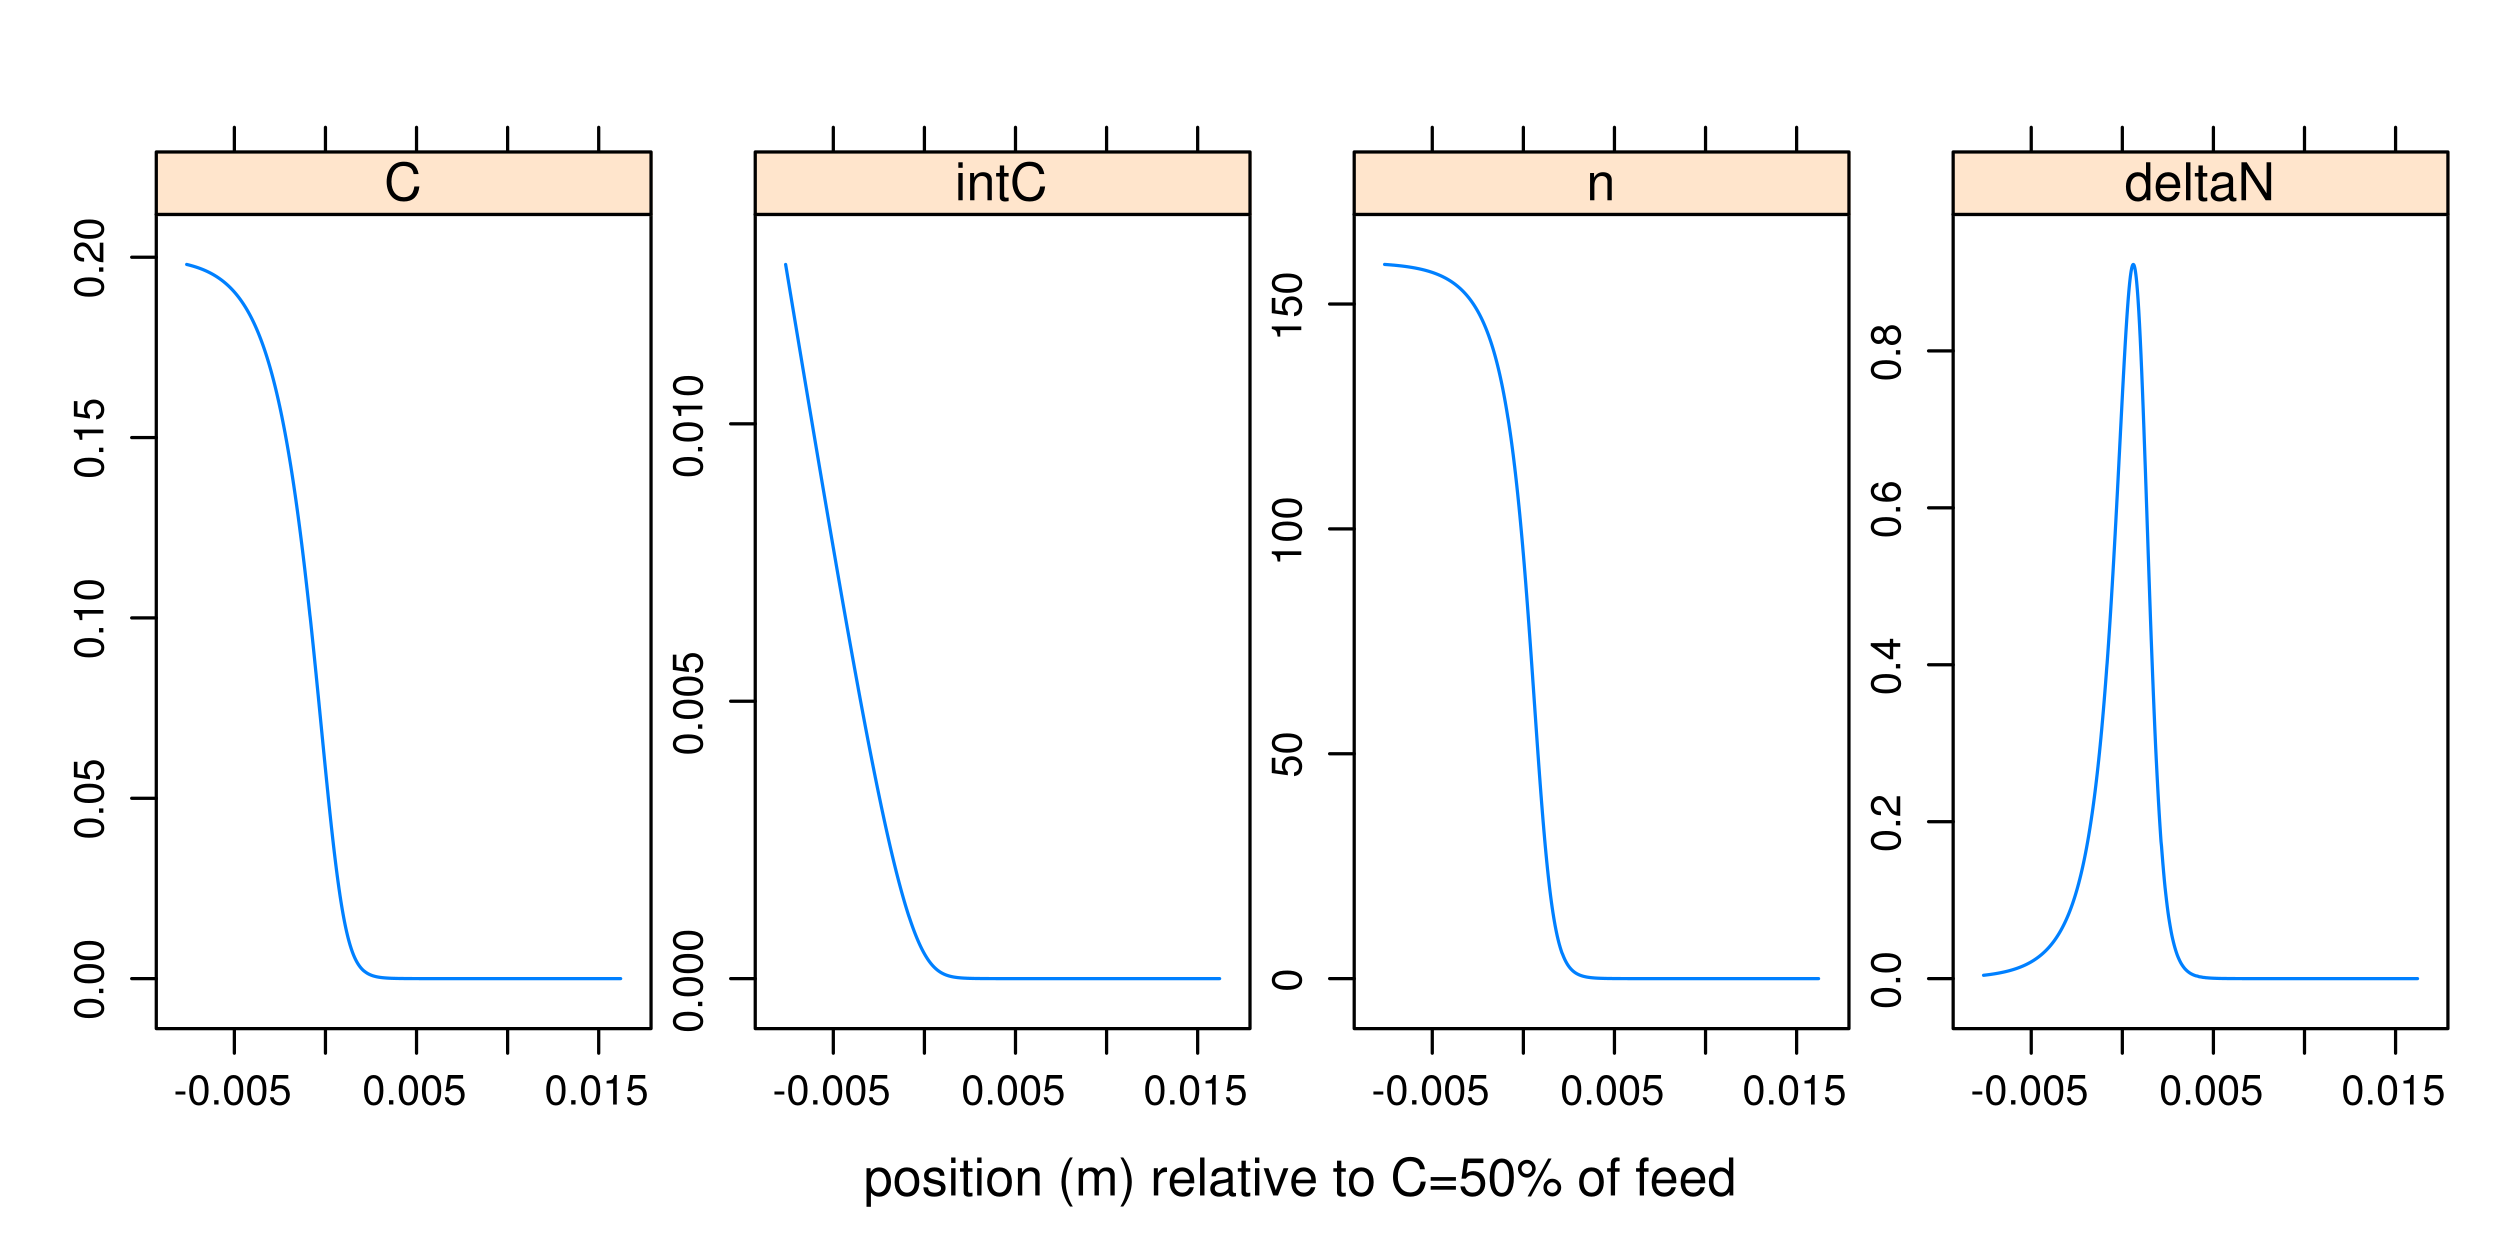 <?xml version="1.0" encoding="UTF-8"?>
<svg xmlns="http://www.w3.org/2000/svg" xmlns:xlink="http://www.w3.org/1999/xlink" width="576pt" height="288pt" viewBox="0 0 576 288" version="1.1">
<defs>
<g>
<symbol overflow="visible" id="glyph0-0">
<path style="stroke:none;" d="M 0.641 2.609 L 1.656 2.609 L 1.656 -0.656 C 2.188 -0.016 2.766 0.281 3.594 0.281 C 5.203 0.281 6.281 -1.031 6.281 -3.031 C 6.281 -5.141 5.25 -6.469 3.578 -6.469 C 2.719 -6.469 2.047 -6.078 1.578 -5.344 L 1.578 -6.281 L 0.641 -6.281 Z M 3.406 -5.531 C 4.516 -5.531 5.234 -4.562 5.234 -3.062 C 5.234 -1.625 4.5 -0.656 3.406 -0.656 C 2.359 -0.656 1.656 -1.625 1.656 -3.094 C 1.656 -4.578 2.359 -5.531 3.406 -5.531 Z M 3.406 -5.531 "/>
</symbol>
<symbol overflow="visible" id="glyph0-1">
<path style="stroke:none;" d="M 3.266 -6.469 C 1.5 -6.469 0.438 -5.203 0.438 -3.094 C 0.438 -0.984 1.484 0.281 3.281 0.281 C 5.047 0.281 6.125 -0.984 6.125 -3.047 C 6.125 -5.219 5.078 -6.469 3.266 -6.469 Z M 3.281 -5.547 C 4.406 -5.547 5.078 -4.625 5.078 -3.062 C 5.078 -1.578 4.375 -0.641 3.281 -0.641 C 2.156 -0.641 1.469 -1.578 1.469 -3.094 C 1.469 -4.609 2.156 -5.547 3.281 -5.547 Z M 3.281 -5.547 "/>
</symbol>
<symbol overflow="visible" id="glyph0-2">
<path style="stroke:none;" d="M 5.25 -4.531 C 5.25 -5.766 4.422 -6.469 2.969 -6.469 C 1.516 -6.469 0.562 -5.719 0.562 -4.547 C 0.562 -3.562 1.062 -3.094 2.562 -2.734 L 3.484 -2.516 C 4.188 -2.344 4.469 -2.094 4.469 -1.625 C 4.469 -1.047 3.875 -0.641 3 -0.641 C 2.453 -0.641 2 -0.797 1.75 -1.062 C 1.594 -1.25 1.531 -1.422 1.469 -1.875 L 0.406 -1.875 C 0.453 -0.422 1.266 0.281 2.922 0.281 C 4.5 0.281 5.516 -0.5 5.516 -1.719 C 5.516 -2.656 4.984 -3.172 3.734 -3.469 L 2.766 -3.703 C 1.953 -3.891 1.609 -4.156 1.609 -4.594 C 1.609 -5.172 2.125 -5.547 2.938 -5.547 C 3.75 -5.547 4.172 -5.203 4.203 -4.531 Z M 5.25 -4.531 "/>
</symbol>
<symbol overflow="visible" id="glyph0-3">
<path style="stroke:none;" d="M 1.797 -6.281 L 0.797 -6.281 L 0.797 0 L 1.797 0 Z M 1.797 -8.75 L 0.797 -8.75 L 0.797 -7.484 L 1.797 -7.484 Z M 1.797 -8.75 "/>
</symbol>
<symbol overflow="visible" id="glyph0-4">
<path style="stroke:none;" d="M 3.047 -6.281 L 2.016 -6.281 L 2.016 -8.016 L 1.016 -8.016 L 1.016 -6.281 L 0.172 -6.281 L 0.172 -5.469 L 1.016 -5.469 L 1.016 -0.719 C 1.016 -0.078 1.453 0.281 2.234 0.281 C 2.469 0.281 2.719 0.25 3.047 0.188 L 3.047 -0.641 C 2.922 -0.609 2.766 -0.594 2.562 -0.594 C 2.141 -0.594 2.016 -0.719 2.016 -1.156 L 2.016 -5.469 L 3.047 -5.469 Z M 3.047 -6.281 "/>
</symbol>
<symbol overflow="visible" id="glyph0-5">
<path style="stroke:none;" d="M 0.844 -6.281 L 0.844 0 L 1.844 0 L 1.844 -3.469 C 1.844 -4.75 2.516 -5.594 3.547 -5.594 C 4.344 -5.594 4.844 -5.109 4.844 -4.359 L 4.844 0 L 5.844 0 L 5.844 -4.75 C 5.844 -5.797 5.062 -6.469 3.859 -6.469 C 2.922 -6.469 2.312 -6.109 1.766 -5.234 L 1.766 -6.281 Z M 0.844 -6.281 "/>
</symbol>
<symbol overflow="visible" id="glyph0-6">
<path style="stroke:none;" d=""/>
</symbol>
<symbol overflow="visible" id="glyph0-7">
<path style="stroke:none;" d="M 2.828 -8.75 C 1.625 -7.172 0.875 -4.984 0.875 -3.109 C 0.875 -1.219 1.625 0.969 2.828 2.547 L 3.484 2.547 C 2.438 0.828 1.844 -1.188 1.844 -3.109 C 1.844 -5.016 2.438 -7.047 3.484 -8.75 Z M 2.828 -8.75 "/>
</symbol>
<symbol overflow="visible" id="glyph0-8">
<path style="stroke:none;" d="M 0.844 -6.281 L 0.844 0 L 1.844 0 L 1.844 -3.953 C 1.844 -4.859 2.516 -5.594 3.328 -5.594 C 4.062 -5.594 4.484 -5.141 4.484 -4.328 L 4.484 0 L 5.5 0 L 5.5 -3.953 C 5.5 -4.859 6.156 -5.594 6.969 -5.594 C 7.703 -5.594 8.141 -5.125 8.141 -4.328 L 8.141 0 L 9.141 0 L 9.141 -4.719 C 9.141 -5.844 8.5 -6.469 7.312 -6.469 C 6.484 -6.469 5.969 -6.219 5.391 -5.516 C 5.016 -6.188 4.516 -6.469 3.703 -6.469 C 2.859 -6.469 2.297 -6.156 1.766 -5.406 L 1.766 -6.281 Z M 0.844 -6.281 "/>
</symbol>
<symbol overflow="visible" id="glyph0-9">
<path style="stroke:none;" d="M 1.109 2.547 C 2.312 0.969 3.078 -1.219 3.078 -3.094 C 3.078 -4.984 2.312 -7.172 1.109 -8.75 L 0.453 -8.75 C 1.516 -7.031 2.094 -5.016 2.094 -3.094 C 2.094 -1.188 1.516 0.844 0.453 2.547 Z M 1.109 2.547 "/>
</symbol>
<symbol overflow="visible" id="glyph0-10">
<path style="stroke:none;" d="M 0.828 -6.281 L 0.828 0 L 1.844 0 L 1.844 -3.266 C 1.844 -4.156 2.062 -4.75 2.547 -5.094 C 2.859 -5.328 3.156 -5.406 3.859 -5.406 L 3.859 -6.438 C 3.688 -6.453 3.594 -6.469 3.469 -6.469 C 2.812 -6.469 2.328 -6.078 1.75 -5.141 L 1.75 -6.281 Z M 0.828 -6.281 "/>
</symbol>
<symbol overflow="visible" id="glyph0-11">
<path style="stroke:none;" d="M 6.156 -2.812 C 6.156 -3.766 6.078 -4.344 5.906 -4.812 C 5.5 -5.844 4.531 -6.469 3.359 -6.469 C 1.609 -6.469 0.484 -5.125 0.484 -3.062 C 0.484 -1 1.578 0.281 3.344 0.281 C 4.781 0.281 5.766 -0.547 6.031 -1.906 L 5.016 -1.906 C 4.734 -1.078 4.172 -0.641 3.375 -0.641 C 2.734 -0.641 2.203 -0.938 1.859 -1.469 C 1.625 -1.828 1.531 -2.188 1.531 -2.812 Z M 1.547 -3.625 C 1.625 -4.781 2.344 -5.547 3.344 -5.547 C 4.328 -5.547 5.094 -4.734 5.094 -3.703 C 5.094 -3.672 5.094 -3.641 5.078 -3.625 Z M 1.547 -3.625 "/>
</symbol>
<symbol overflow="visible" id="glyph0-12">
<path style="stroke:none;" d="M 1.828 -8.75 L 0.812 -8.75 L 0.812 0 L 1.828 0 Z M 1.828 -8.75 "/>
</symbol>
<symbol overflow="visible" id="glyph0-13">
<path style="stroke:none;" d="M 6.422 -0.594 C 6.312 -0.562 6.266 -0.562 6.203 -0.562 C 5.859 -0.562 5.656 -0.75 5.656 -1.062 L 5.656 -4.75 C 5.656 -5.875 4.844 -6.469 3.297 -6.469 C 2.391 -6.469 1.625 -6.203 1.219 -5.734 C 0.922 -5.406 0.797 -5.047 0.781 -4.422 L 1.781 -4.422 C 1.875 -5.203 2.328 -5.547 3.266 -5.547 C 4.156 -5.547 4.672 -5.203 4.672 -4.609 L 4.672 -4.344 C 4.672 -3.922 4.422 -3.75 3.625 -3.641 C 2.203 -3.469 1.984 -3.422 1.609 -3.266 C 0.875 -2.969 0.5 -2.406 0.5 -1.578 C 0.5 -0.438 1.297 0.281 2.562 0.281 C 3.359 0.281 4 0 4.703 -0.641 C 4.781 -0.016 5.094 0.281 5.734 0.281 C 5.938 0.281 6.094 0.25 6.422 0.172 Z M 4.672 -1.984 C 4.672 -1.641 4.578 -1.438 4.266 -1.156 C 3.859 -0.797 3.375 -0.594 2.781 -0.594 C 2 -0.594 1.547 -0.969 1.547 -1.609 C 1.547 -2.266 1.984 -2.609 3.062 -2.766 C 4.109 -2.906 4.328 -2.953 4.672 -3.109 Z M 4.672 -1.984 "/>
</symbol>
<symbol overflow="visible" id="glyph0-14">
<path style="stroke:none;" d="M 3.422 0 L 5.828 -6.281 L 4.703 -6.281 L 2.922 -1.188 L 1.25 -6.281 L 0.125 -6.281 L 2.328 0 Z M 3.422 0 "/>
</symbol>
<symbol overflow="visible" id="glyph0-15">
<path style="stroke:none;" d="M 7.938 -6.031 C 7.594 -7.953 6.484 -8.891 4.578 -8.891 C 3.391 -8.891 2.453 -8.516 1.797 -7.797 C 1.016 -6.938 0.578 -5.688 0.578 -4.266 C 0.578 -2.828 1.016 -1.594 1.844 -0.75 C 2.516 -0.047 3.391 0.281 4.531 0.281 C 6.656 0.281 7.859 -0.875 8.125 -3.188 L 6.969 -3.188 C 6.875 -2.594 6.75 -2.188 6.578 -1.844 C 6.219 -1.109 5.469 -0.703 4.531 -0.703 C 2.797 -0.703 1.688 -2.094 1.688 -4.281 C 1.688 -6.531 2.75 -7.906 4.438 -7.906 C 5.141 -7.906 5.812 -7.688 6.172 -7.359 C 6.484 -7.062 6.672 -6.688 6.797 -6.031 Z M 7.938 -6.031 "/>
</symbol>
<symbol overflow="visible" id="glyph0-16">
<path style="stroke:none;" d="M 6.406 -4.234 L 0.594 -4.234 L 0.594 -3.391 L 6.406 -3.391 Z M 6.406 -2.172 L 0.594 -2.172 L 0.594 -1.328 L 6.406 -1.328 Z M 6.406 -2.172 "/>
</symbol>
<symbol overflow="visible" id="glyph0-17">
<path style="stroke:none;" d="M 5.719 -8.516 L 1.312 -8.516 L 0.688 -3.875 L 1.656 -3.875 C 2.141 -4.469 2.562 -4.672 3.219 -4.672 C 4.359 -4.672 5.078 -3.891 5.078 -2.625 C 5.078 -1.406 4.375 -0.656 3.219 -0.656 C 2.297 -0.656 1.734 -1.125 1.469 -2.094 L 0.422 -2.094 C 0.562 -1.391 0.688 -1.062 0.938 -0.75 C 1.422 -0.094 2.281 0.281 3.234 0.281 C 4.953 0.281 6.156 -0.969 6.156 -2.766 C 6.156 -4.453 5.047 -5.609 3.406 -5.609 C 2.812 -5.609 2.328 -5.453 1.844 -5.094 L 2.172 -7.469 L 5.719 -7.469 Z M 5.719 -8.516 "/>
</symbol>
<symbol overflow="visible" id="glyph0-18">
<path style="stroke:none;" d="M 3.297 -8.516 C 2.516 -8.516 1.781 -8.156 1.344 -7.578 C 0.797 -6.828 0.516 -5.688 0.516 -4.109 C 0.516 -1.25 1.469 0.281 3.297 0.281 C 5.094 0.281 6.078 -1.25 6.078 -4.047 C 6.078 -5.703 5.812 -6.797 5.25 -7.578 C 4.812 -8.172 4.109 -8.516 3.297 -8.516 Z M 3.297 -7.578 C 4.438 -7.578 5 -6.422 5 -4.141 C 5 -1.734 4.453 -0.594 3.281 -0.594 C 2.156 -0.594 1.594 -1.781 1.594 -4.109 C 1.594 -6.438 2.156 -7.578 3.297 -7.578 Z M 3.297 -7.578 "/>
</symbol>
<symbol overflow="visible" id="glyph0-19">
<path style="stroke:none;" d="M 2.391 -8.219 C 1.266 -8.219 0.344 -7.297 0.344 -6.172 C 0.344 -5.047 1.266 -4.109 2.406 -4.109 C 3.516 -4.109 4.438 -5.047 4.438 -6.141 C 4.438 -7.312 3.547 -8.219 2.391 -8.219 Z M 2.391 -7.375 C 3.078 -7.375 3.609 -6.844 3.609 -6.156 C 3.609 -5.5 3.062 -4.953 2.406 -4.953 C 1.734 -4.953 1.172 -5.516 1.172 -6.172 C 1.172 -6.844 1.734 -7.375 2.391 -7.375 Z M 7.312 -8.516 L 2.562 0.234 L 3.359 0.234 L 8.094 -8.516 Z M 8.25 -3.859 C 7.141 -3.859 6.219 -2.938 6.219 -1.828 C 6.219 -0.703 7.141 0.234 8.266 0.234 C 9.375 0.234 10.312 -0.703 10.312 -1.797 C 10.312 -2.953 9.406 -3.859 8.25 -3.859 Z M 8.25 -3.031 C 8.938 -3.031 9.484 -2.484 9.484 -1.797 C 9.484 -1.156 8.922 -0.609 8.266 -0.609 C 7.594 -0.609 7.047 -1.156 7.047 -1.828 C 7.047 -2.484 7.594 -3.031 8.25 -3.031 Z M 8.25 -3.031 "/>
</symbol>
<symbol overflow="visible" id="glyph0-20">
<path style="stroke:none;" d="M 3.094 -6.281 L 2.047 -6.281 L 2.047 -7.266 C 2.047 -7.688 2.297 -7.906 2.75 -7.906 C 2.828 -7.906 2.875 -7.906 3.094 -7.891 L 3.094 -8.719 C 2.875 -8.766 2.734 -8.781 2.531 -8.781 C 1.609 -8.781 1.062 -8.25 1.062 -7.359 L 1.062 -6.281 L 0.219 -6.281 L 0.219 -5.469 L 1.062 -5.469 L 1.062 0 L 2.047 0 L 2.047 -5.469 L 3.094 -5.469 Z M 3.094 -6.281 "/>
</symbol>
<symbol overflow="visible" id="glyph0-21">
<path style="stroke:none;" d="M 5.938 -8.75 L 4.938 -8.75 L 4.938 -5.5 C 4.531 -6.125 3.859 -6.469 3.016 -6.469 C 1.375 -6.469 0.312 -5.156 0.312 -3.156 C 0.312 -1.031 1.359 0.281 3.047 0.281 C 3.906 0.281 4.516 -0.047 5.047 -0.828 L 5.047 0 L 5.938 0 Z M 3.188 -5.531 C 4.266 -5.531 4.938 -4.578 4.938 -3.078 C 4.938 -1.625 4.25 -0.656 3.188 -0.656 C 2.094 -0.656 1.359 -1.625 1.359 -3.094 C 1.359 -4.562 2.094 -5.531 3.188 -5.531 Z M 3.188 -5.531 "/>
</symbol>
<symbol overflow="visible" id="glyph0-22">
<path style="stroke:none;" d="M 7.75 -8.75 L 6.703 -8.75 L 6.703 -1.594 L 2.125 -8.75 L 0.906 -8.75 L 0.906 0 L 1.969 0 L 1.969 -7.094 L 6.484 0 L 7.75 0 Z M 7.75 -8.75 "/>
</symbol>
<symbol overflow="visible" id="glyph1-0">
<path style="stroke:none;" d="M -6.797 -2.641 C -6.797 -2 -6.531 -1.422 -6.047 -1.078 C -5.453 -0.641 -4.547 -0.406 -3.297 -0.406 C -1 -0.406 0.219 -1.188 0.219 -2.641 C 0.219 -4.078 -1 -4.859 -3.234 -4.859 C -4.562 -4.859 -5.438 -4.656 -6.047 -4.203 C -6.531 -3.844 -6.797 -3.281 -6.797 -2.641 Z M -6.047 -2.641 C -6.047 -3.547 -5.125 -4 -3.312 -4 C -1.375 -4 -0.484 -3.562 -0.484 -2.625 C -0.484 -1.734 -1.422 -1.281 -3.281 -1.281 C -5.141 -1.281 -6.047 -1.734 -6.047 -2.641 Z M -6.047 -2.641 "/>
</symbol>
<symbol overflow="visible" id="glyph1-1">
<path style="stroke:none;" d="M -1 -1.828 L -1 -0.828 L 0 -0.828 L 0 -1.828 Z M -1 -1.828 "/>
</symbol>
<symbol overflow="visible" id="glyph1-2">
<path style="stroke:none;" d="M -6.797 -4.562 L -6.797 -1.062 L -3.094 -0.547 L -3.094 -1.328 C -3.562 -1.719 -3.734 -2.047 -3.734 -2.578 C -3.734 -3.484 -3.109 -4.062 -2.094 -4.062 C -1.125 -4.062 -0.531 -3.484 -0.531 -2.578 C -0.531 -1.828 -0.906 -1.375 -1.672 -1.188 L -1.672 -0.328 C -1.109 -0.453 -0.844 -0.547 -0.594 -0.75 C -0.078 -1.125 0.219 -1.828 0.219 -2.594 C 0.219 -3.969 -0.781 -4.922 -2.219 -4.922 C -3.562 -4.922 -4.484 -4.031 -4.484 -2.719 C -4.484 -2.25 -4.359 -1.859 -4.062 -1.469 L -5.969 -1.734 L -5.969 -4.562 Z M -6.797 -4.562 "/>
</symbol>
<symbol overflow="visible" id="glyph1-3">
<path style="stroke:none;" d="M -4.844 -2.484 L 0 -2.484 L 0 -3.328 L -6.797 -3.328 L -6.797 -2.766 C -5.75 -2.469 -5.609 -2.281 -5.453 -0.984 L -4.844 -0.984 Z M -4.844 -2.484 "/>
</symbol>
<symbol overflow="visible" id="glyph1-4">
<path style="stroke:none;" d="M -0.828 -4.859 L -0.828 -1.281 C -1.391 -1.359 -1.75 -1.672 -2.234 -2.5 L -2.75 -3.469 C -3.266 -4.406 -3.969 -4.906 -4.812 -4.906 C -5.375 -4.906 -5.906 -4.672 -6.266 -4.266 C -6.625 -3.859 -6.797 -3.375 -6.797 -2.719 C -6.797 -1.859 -6.5 -1.219 -5.922 -0.844 C -5.562 -0.609 -5.125 -0.5 -4.438 -0.484 L -4.438 -1.328 C -4.906 -1.359 -5.188 -1.406 -5.406 -1.531 C -5.812 -1.75 -6.062 -2.188 -6.062 -2.703 C -6.062 -3.469 -5.516 -4.031 -4.781 -4.031 C -4.25 -4.031 -3.797 -3.719 -3.438 -3.125 L -2.938 -2.234 C -2.141 -0.812 -1.5 -0.406 0 -0.328 L 0 -4.859 Z M -0.828 -4.859 "/>
</symbol>
<symbol overflow="visible" id="glyph1-5">
<path style="stroke:none;" d="M -1.625 -3.141 L 0 -3.141 L 0 -3.984 L -1.625 -3.984 L -1.625 -4.984 L -2.391 -4.984 L -2.391 -3.984 L -6.797 -3.984 L -6.797 -3.359 L -2.516 -0.266 L -1.625 -0.266 Z M -2.391 -3.141 L -2.391 -1 L -5.359 -3.141 Z M -2.391 -3.141 "/>
</symbol>
<symbol overflow="visible" id="glyph1-6">
<path style="stroke:none;" d="M -5.031 -4.781 C -6.141 -4.609 -6.797 -3.891 -6.797 -2.844 C -6.797 -2.094 -6.438 -1.422 -5.828 -1.031 C -5.172 -0.609 -4.344 -0.406 -3.094 -0.406 C -1.953 -0.406 -1.234 -0.578 -0.625 -0.984 C -0.078 -1.359 0.219 -1.953 0.219 -2.703 C 0.219 -3.984 -0.734 -4.922 -2.078 -4.922 C -3.344 -4.922 -4.234 -4.062 -4.234 -2.844 C -4.234 -2.172 -3.969 -1.641 -3.469 -1.281 C -5.125 -1.281 -6.047 -1.828 -6.047 -2.797 C -6.047 -3.391 -5.672 -3.797 -5.031 -3.938 Z M -3.484 -2.734 C -3.484 -3.547 -2.922 -4.062 -2 -4.062 C -1.156 -4.062 -0.531 -3.484 -0.531 -2.703 C -0.531 -1.922 -1.188 -1.328 -2.047 -1.328 C -2.891 -1.328 -3.484 -1.906 -3.484 -2.734 Z M -3.484 -2.734 "/>
</symbol>
<symbol overflow="visible" id="glyph1-7">
<path style="stroke:none;" d="M -3.578 -3.75 C -4 -4.453 -4.344 -4.688 -4.984 -4.688 C -6.047 -4.688 -6.797 -3.844 -6.797 -2.641 C -6.797 -1.438 -6.047 -0.594 -4.984 -0.594 C -4.359 -0.594 -4.016 -0.828 -3.578 -1.516 C -3.203 -0.734 -2.641 -0.359 -1.891 -0.359 C -0.641 -0.359 0.219 -1.297 0.219 -2.641 C 0.219 -3.984 -0.641 -4.922 -1.875 -4.922 C -2.641 -4.922 -3.203 -4.531 -3.578 -3.75 Z M -6.047 -2.641 C -6.047 -3.359 -5.625 -3.812 -4.969 -3.812 C -4.344 -3.812 -3.922 -3.344 -3.922 -2.641 C -3.922 -1.922 -4.344 -1.453 -4.984 -1.453 C -5.625 -1.453 -6.047 -1.922 -6.047 -2.641 Z M -3.203 -2.641 C -3.203 -3.484 -2.672 -4.062 -1.875 -4.062 C -1.062 -4.062 -0.531 -3.484 -0.531 -2.625 C -0.531 -1.797 -1.078 -1.219 -1.875 -1.219 C -2.672 -1.219 -3.203 -1.797 -3.203 -2.641 Z M -3.203 -2.641 "/>
</symbol>
<symbol overflow="visible" id="glyph2-0">
<path style="stroke:none;" d="M 2.719 -3 L 0.438 -3 L 0.438 -2.297 L 2.719 -2.297 Z M 2.719 -3 "/>
</symbol>
<symbol overflow="visible" id="glyph2-1">
<path style="stroke:none;" d="M 2.641 -6.797 C 2 -6.797 1.422 -6.531 1.078 -6.047 C 0.641 -5.453 0.406 -4.547 0.406 -3.297 C 0.406 -1 1.188 0.219 2.641 0.219 C 4.078 0.219 4.859 -1 4.859 -3.234 C 4.859 -4.562 4.656 -5.438 4.203 -6.047 C 3.844 -6.531 3.281 -6.797 2.641 -6.797 Z M 2.641 -6.047 C 3.547 -6.047 4 -5.125 4 -3.312 C 4 -1.375 3.562 -0.484 2.625 -0.484 C 1.734 -0.484 1.281 -1.422 1.281 -3.281 C 1.281 -5.141 1.734 -6.047 2.641 -6.047 Z M 2.641 -6.047 "/>
</symbol>
<symbol overflow="visible" id="glyph2-2">
<path style="stroke:none;" d="M 1.828 -1 L 0.828 -1 L 0.828 0 L 1.828 0 Z M 1.828 -1 "/>
</symbol>
<symbol overflow="visible" id="glyph2-3">
<path style="stroke:none;" d="M 4.562 -6.797 L 1.062 -6.797 L 0.547 -3.094 L 1.328 -3.094 C 1.719 -3.562 2.047 -3.734 2.578 -3.734 C 3.484 -3.734 4.062 -3.109 4.062 -2.094 C 4.062 -1.125 3.484 -0.531 2.578 -0.531 C 1.828 -0.531 1.375 -0.906 1.188 -1.672 L 0.328 -1.672 C 0.453 -1.109 0.547 -0.844 0.75 -0.594 C 1.125 -0.078 1.828 0.219 2.594 0.219 C 3.969 0.219 4.922 -0.781 4.922 -2.219 C 4.922 -3.562 4.031 -4.484 2.719 -4.484 C 2.25 -4.484 1.859 -4.359 1.469 -4.062 L 1.734 -5.969 L 4.562 -5.969 Z M 4.562 -6.797 "/>
</symbol>
<symbol overflow="visible" id="glyph2-4">
<path style="stroke:none;" d="M 2.484 -4.844 L 2.484 0 L 3.328 0 L 3.328 -6.797 L 2.766 -6.797 C 2.469 -5.75 2.281 -5.609 0.984 -5.453 L 0.984 -4.844 Z M 2.484 -4.844 "/>
</symbol>
</g>
<clipPath id="clip1">
  <path d="M 36.008 49.406 L 151 49.406 L 151 237.992 L 36.008 237.992 Z M 36.008 49.406 "/>
</clipPath>
<clipPath id="clip2">
  <path d="M 36.008 35.008 L 151 35.008 L 151 50.406 L 36.008 50.406 Z M 36.008 35.008 "/>
</clipPath>
<clipPath id="clip3">
  <path d="M 174.008 49.406 L 289 49.406 L 289 237.992 L 174.008 237.992 Z M 174.008 49.406 "/>
</clipPath>
<clipPath id="clip4">
  <path d="M 174.008 35.008 L 289 35.008 L 289 50.406 L 174.008 50.406 Z M 174.008 35.008 "/>
</clipPath>
<clipPath id="clip5">
  <path d="M 312.008 49.406 L 427 49.406 L 427 237.992 L 312.008 237.992 Z M 312.008 49.406 "/>
</clipPath>
<clipPath id="clip6">
  <path d="M 312.008 35.008 L 427 35.008 L 427 50.406 L 312.008 50.406 Z M 312.008 35.008 "/>
</clipPath>
<clipPath id="clip7">
  <path d="M 450.008 49.406 L 565 49.406 L 565 237.992 L 450.008 237.992 Z M 450.008 49.406 "/>
</clipPath>
<clipPath id="clip8">
  <path d="M 450.008 35.008 L 565 35.008 L 565 50.406 L 450.008 50.406 Z M 450.008 35.008 "/>
</clipPath>
</defs>
<g id="surface41">
<rect x="0" y="0" width="576" height="288" style="fill:rgb(100%,100%,100%);fill-opacity:1;stroke:none;"/>
<g style="fill:rgb(0%,0%,0%);fill-opacity:1;">
  <use xlink:href="#glyph0-0" x="199.004" y="275.436"/>
  <use xlink:href="#glyph0-1" x="205.676" y="275.436"/>
  <use xlink:href="#glyph0-2" x="212.348" y="275.436"/>
  <use xlink:href="#glyph0-3" x="218.348" y="275.436"/>
  <use xlink:href="#glyph0-4" x="221.012" y="275.436"/>
  <use xlink:href="#glyph0-3" x="224.348" y="275.436"/>
  <use xlink:href="#glyph0-1" x="227.012" y="275.436"/>
  <use xlink:href="#glyph0-5" x="233.684" y="275.436"/>
  <use xlink:href="#glyph0-6" x="240.355" y="275.436"/>
  <use xlink:href="#glyph0-7" x="243.691" y="275.436"/>
  <use xlink:href="#glyph0-8" x="247.688" y="275.436"/>
  <use xlink:href="#glyph0-9" x="257.684" y="275.436"/>
  <use xlink:href="#glyph0-6" x="261.68" y="275.436"/>
  <use xlink:href="#glyph0-10" x="265.016" y="275.436"/>
  <use xlink:href="#glyph0-11" x="269.012" y="275.436"/>
  <use xlink:href="#glyph0-12" x="275.684" y="275.436"/>
  <use xlink:href="#glyph0-13" x="278.348" y="275.436"/>
  <use xlink:href="#glyph0-4" x="285.02" y="275.436"/>
  <use xlink:href="#glyph0-3" x="288.355" y="275.436"/>
  <use xlink:href="#glyph0-14" x="291.02" y="275.436"/>
  <use xlink:href="#glyph0-11" x="297.02" y="275.436"/>
  <use xlink:href="#glyph0-6" x="303.691" y="275.436"/>
  <use xlink:href="#glyph0-4" x="307.027" y="275.436"/>
  <use xlink:href="#glyph0-1" x="310.363" y="275.436"/>
  <use xlink:href="#glyph0-6" x="317.035" y="275.436"/>
  <use xlink:href="#glyph0-15" x="320.371" y="275.436"/>
  <use xlink:href="#glyph0-16" x="329.035" y="275.436"/>
  <use xlink:href="#glyph0-17" x="336.043" y="275.436"/>
  <use xlink:href="#glyph0-18" x="342.715" y="275.436"/>
  <use xlink:href="#glyph0-19" x="349.387" y="275.436"/>
  <use xlink:href="#glyph0-6" x="360.055" y="275.436"/>
  <use xlink:href="#glyph0-1" x="363.391" y="275.436"/>
  <use xlink:href="#glyph0-20" x="370.062" y="275.436"/>
  <use xlink:href="#glyph0-6" x="373.398" y="275.436"/>
  <use xlink:href="#glyph0-20" x="376.734" y="275.436"/>
  <use xlink:href="#glyph0-11" x="380.07" y="275.436"/>
  <use xlink:href="#glyph0-11" x="386.742" y="275.436"/>
  <use xlink:href="#glyph0-21" x="393.414" y="275.436"/>
</g>
<path style="fill:none;stroke-width:0.75;stroke-linecap:round;stroke-linejoin:round;stroke:rgb(0%,0%,0%);stroke-opacity:1;stroke-miterlimit:10;" d="M 53.996 35.008 L 53.996 29.34 "/>
<path style="fill:none;stroke-width:0.75;stroke-linecap:round;stroke-linejoin:round;stroke:rgb(0%,0%,0%);stroke-opacity:1;stroke-miterlimit:10;" d="M 74.984 35.008 L 74.984 29.34 "/>
<path style="fill:none;stroke-width:0.75;stroke-linecap:round;stroke-linejoin:round;stroke:rgb(0%,0%,0%);stroke-opacity:1;stroke-miterlimit:10;" d="M 95.969 35.008 L 95.969 29.34 "/>
<path style="fill:none;stroke-width:0.75;stroke-linecap:round;stroke-linejoin:round;stroke:rgb(0%,0%,0%);stroke-opacity:1;stroke-miterlimit:10;" d="M 116.957 35.008 L 116.957 29.34 "/>
<path style="fill:none;stroke-width:0.75;stroke-linecap:round;stroke-linejoin:round;stroke:rgb(0%,0%,0%);stroke-opacity:1;stroke-miterlimit:10;" d="M 137.941 35.008 L 137.941 29.34 "/>
<path style="fill:none;stroke-width:0.75;stroke-linecap:round;stroke-linejoin:round;stroke:rgb(0%,0%,0%);stroke-opacity:1;stroke-miterlimit:10;" d="M 36.008 225.473 L 30.34 225.473 "/>
<path style="fill:none;stroke-width:0.75;stroke-linecap:round;stroke-linejoin:round;stroke:rgb(0%,0%,0%);stroke-opacity:1;stroke-miterlimit:10;" d="M 36.008 183.922 L 30.34 183.922 "/>
<path style="fill:none;stroke-width:0.75;stroke-linecap:round;stroke-linejoin:round;stroke:rgb(0%,0%,0%);stroke-opacity:1;stroke-miterlimit:10;" d="M 36.008 142.367 L 30.34 142.367 "/>
<path style="fill:none;stroke-width:0.75;stroke-linecap:round;stroke-linejoin:round;stroke:rgb(0%,0%,0%);stroke-opacity:1;stroke-miterlimit:10;" d="M 36.008 100.816 L 30.34 100.816 "/>
<path style="fill:none;stroke-width:0.75;stroke-linecap:round;stroke-linejoin:round;stroke:rgb(0%,0%,0%);stroke-opacity:1;stroke-miterlimit:10;" d="M 36.008 59.266 L 30.34 59.266 "/>
<g style="fill:rgb(0%,0%,0%);fill-opacity:1;">
  <use xlink:href="#glyph1-0" x="23.815" y="234.973"/>
  <use xlink:href="#glyph1-1" x="23.815" y="229.639"/>
  <use xlink:href="#glyph1-0" x="23.815" y="226.972"/>
  <use xlink:href="#glyph1-0" x="23.815" y="221.638"/>
</g>
<g style="fill:rgb(0%,0%,0%);fill-opacity:1;">
  <use xlink:href="#glyph1-0" x="23.815" y="193.422"/>
  <use xlink:href="#glyph1-1" x="23.815" y="188.088"/>
  <use xlink:href="#glyph1-0" x="23.815" y="185.421"/>
  <use xlink:href="#glyph1-2" x="23.815" y="180.087"/>
</g>
<g style="fill:rgb(0%,0%,0%);fill-opacity:1;">
  <use xlink:href="#glyph1-0" x="23.815" y="151.867"/>
  <use xlink:href="#glyph1-1" x="23.815" y="146.533"/>
  <use xlink:href="#glyph1-3" x="23.815" y="143.866"/>
  <use xlink:href="#glyph1-0" x="23.815" y="138.532"/>
</g>
<g style="fill:rgb(0%,0%,0%);fill-opacity:1;">
  <use xlink:href="#glyph1-0" x="23.815" y="110.316"/>
  <use xlink:href="#glyph1-1" x="23.815" y="104.982"/>
  <use xlink:href="#glyph1-3" x="23.815" y="102.315"/>
  <use xlink:href="#glyph1-2" x="23.815" y="96.981"/>
</g>
<g style="fill:rgb(0%,0%,0%);fill-opacity:1;">
  <use xlink:href="#glyph1-0" x="23.815" y="68.766"/>
  <use xlink:href="#glyph1-1" x="23.815" y="63.432"/>
  <use xlink:href="#glyph1-4" x="23.815" y="60.765"/>
  <use xlink:href="#glyph1-0" x="23.815" y="55.431"/>
</g>
<path style="fill:none;stroke-width:0.75;stroke-linecap:round;stroke-linejoin:round;stroke:rgb(0%,0%,0%);stroke-opacity:1;stroke-miterlimit:10;" d="M 53.996 236.992 L 53.996 242.66 "/>
<path style="fill:none;stroke-width:0.75;stroke-linecap:round;stroke-linejoin:round;stroke:rgb(0%,0%,0%);stroke-opacity:1;stroke-miterlimit:10;" d="M 74.984 236.992 L 74.984 242.66 "/>
<path style="fill:none;stroke-width:0.75;stroke-linecap:round;stroke-linejoin:round;stroke:rgb(0%,0%,0%);stroke-opacity:1;stroke-miterlimit:10;" d="M 95.969 236.992 L 95.969 242.66 "/>
<path style="fill:none;stroke-width:0.75;stroke-linecap:round;stroke-linejoin:round;stroke:rgb(0%,0%,0%);stroke-opacity:1;stroke-miterlimit:10;" d="M 116.957 236.992 L 116.957 242.66 "/>
<path style="fill:none;stroke-width:0.75;stroke-linecap:round;stroke-linejoin:round;stroke:rgb(0%,0%,0%);stroke-opacity:1;stroke-miterlimit:10;" d="M 137.941 236.992 L 137.941 242.66 "/>
<g style="fill:rgb(0%,0%,0%);fill-opacity:1;">
  <use xlink:href="#glyph2-0" x="39.996" y="254.479"/>
  <use xlink:href="#glyph2-1" x="43.19" y="254.479"/>
  <use xlink:href="#glyph2-2" x="48.524" y="254.479"/>
  <use xlink:href="#glyph2-1" x="51.191" y="254.479"/>
  <use xlink:href="#glyph2-1" x="56.525" y="254.479"/>
  <use xlink:href="#glyph2-3" x="61.859" y="254.479"/>
</g>
<g style="fill:rgb(0%,0%,0%);fill-opacity:1;">
  <use xlink:href="#glyph2-1" x="83.469" y="254.479"/>
  <use xlink:href="#glyph2-2" x="88.803" y="254.479"/>
  <use xlink:href="#glyph2-1" x="91.47" y="254.479"/>
  <use xlink:href="#glyph2-1" x="96.804" y="254.479"/>
  <use xlink:href="#glyph2-3" x="102.138" y="254.479"/>
</g>
<g style="fill:rgb(0%,0%,0%);fill-opacity:1;">
  <use xlink:href="#glyph2-1" x="125.441" y="254.479"/>
  <use xlink:href="#glyph2-2" x="130.775" y="254.479"/>
  <use xlink:href="#glyph2-1" x="133.442" y="254.479"/>
  <use xlink:href="#glyph2-4" x="138.776" y="254.479"/>
  <use xlink:href="#glyph2-3" x="144.11" y="254.479"/>
</g>
<g clip-path="url(#clip1)" clip-rule="nonzero">
<path style="fill:none;stroke-width:0.75;stroke-linecap:round;stroke-linejoin:round;stroke:rgb(0%,50.196%,100%);stroke-opacity:1;stroke-miterlimit:10;" d="M 143 225.473 L 96.574 225.473 L 96.492 225.469 L 94.98 225.469 L 94.895 225.465 L 94.141 225.465 L 94.055 225.461 L 93.551 225.461 L 93.469 225.457 L 93.047 225.457 L 92.965 225.453 L 92.711 225.453 L 92.629 225.449 L 92.375 225.449 L 92.293 225.445 L 92.125 225.445 L 92.039 225.441 L 91.871 225.441 L 91.789 225.438 L 91.621 225.438 L 91.535 225.434 L 91.453 225.434 L 91.371 225.43 L 91.285 225.43 L 91.203 225.426 L 91.117 225.426 L 91.035 225.422 L 90.949 225.422 L 90.867 225.418 L 90.781 225.418 L 90.699 225.414 L 90.613 225.41 L 90.531 225.41 L 90.445 225.406 L 90.363 225.402 L 90.277 225.398 L 90.195 225.395 L 90.109 225.395 L 90.027 225.391 L 89.941 225.387 L 89.859 225.383 L 89.773 225.379 L 89.691 225.375 L 89.605 225.371 L 89.523 225.367 L 89.438 225.359 L 89.355 225.355 L 89.27 225.352 L 89.188 225.344 L 89.102 225.34 L 89.02 225.336 L 88.934 225.328 L 88.852 225.32 L 88.766 225.316 L 88.684 225.309 L 88.598 225.301 L 88.516 225.293 L 88.43 225.285 L 88.348 225.277 L 88.262 225.27 L 88.18 225.262 L 88.094 225.254 L 88.012 225.242 L 87.926 225.234 L 87.844 225.223 L 87.758 225.211 L 87.676 225.203 L 87.59 225.191 L 87.508 225.176 L 87.422 225.164 L 87.34 225.152 L 87.254 225.137 L 87.172 225.125 L 87.086 225.109 L 87.004 225.094 L 86.918 225.078 L 86.836 225.059 L 86.75 225.043 L 86.668 225.023 L 86.582 225.004 L 86.5 224.984 L 86.414 224.965 L 86.332 224.941 L 86.246 224.918 L 86.082 224.871 L 85.996 224.848 L 85.914 224.82 L 85.828 224.793 L 85.746 224.762 L 85.66 224.734 L 85.578 224.703 L 85.492 224.668 L 85.41 224.633 L 85.324 224.598 L 85.242 224.562 L 85.156 224.523 L 85.074 224.484 L 84.988 224.441 L 84.906 224.398 L 84.82 224.355 L 84.738 224.309 L 84.652 224.258 L 84.57 224.207 L 84.484 224.152 L 84.402 224.098 L 84.316 224.043 L 84.234 223.98 L 84.148 223.918 L 84.066 223.855 L 84.012 223.812 L 83.898 223.742 L 83.812 223.668 L 83.73 223.594 L 83.645 223.516 L 83.562 223.438 L 83.477 223.352 L 83.395 223.266 L 83.309 223.176 L 83.227 223.082 L 83.141 222.984 L 83.059 222.883 L 82.973 222.777 L 82.891 222.668 L 82.805 222.551 L 82.723 222.434 L 82.637 222.312 L 82.555 222.184 L 82.469 222.055 L 82.387 221.918 L 82.301 221.773 L 82.219 221.629 L 82.133 221.477 L 82.051 221.316 L 81.965 221.152 L 81.883 220.984 L 81.797 220.809 L 81.715 220.625 L 81.629 220.438 L 81.547 220.242 L 81.461 220.043 L 81.379 219.832 L 81.293 219.617 L 81.211 219.395 L 81.125 219.164 L 81.043 218.926 L 80.957 218.68 L 80.875 218.426 L 80.793 218.164 L 80.707 217.895 L 80.625 217.617 L 80.539 217.332 L 80.457 217.035 L 80.371 216.73 L 80.289 216.418 L 80.203 216.094 L 80.121 215.762 L 80.035 215.418 L 79.953 215.066 L 79.867 214.707 L 79.785 214.336 L 79.699 213.953 L 79.617 213.562 L 79.531 213.16 L 79.449 212.75 L 79.363 212.328 L 79.281 211.895 L 79.195 211.449 L 79.113 210.996 L 79.027 210.531 L 78.945 210.059 L 78.859 209.57 L 78.777 209.074 L 78.691 208.566 L 78.609 208.051 L 78.523 207.523 L 78.441 206.984 L 78.355 206.434 L 78.273 205.871 L 78.188 205.301 L 78.105 204.723 L 78.02 204.129 L 77.938 203.527 L 77.852 202.914 L 77.77 202.293 L 77.684 201.664 L 77.602 201.02 L 77.516 200.371 L 77.434 199.711 L 77.348 199.039 L 77.266 198.359 L 77.18 197.672 L 77.098 196.977 L 77.012 196.27 L 76.93 195.559 L 76.844 194.836 L 76.762 194.105 L 76.676 193.367 L 76.594 192.625 L 76.508 191.871 L 76.426 191.113 L 76.34 190.348 L 76.258 189.574 L 76.172 188.797 L 76.09 188.012 L 76.004 187.219 L 75.922 186.422 L 75.836 185.621 L 75.754 184.816 L 75.668 184.004 L 75.586 183.188 L 75.504 182.367 L 75.418 181.543 L 75.336 180.715 L 75.25 179.883 L 75.168 179.047 L 75.082 178.211 L 75 177.371 L 74.914 176.527 L 74.832 175.68 L 74.746 174.832 L 74.664 173.984 L 74.578 173.133 L 74.496 172.277 L 74.41 171.426 L 74.328 170.57 L 74.242 169.715 L 74.16 168.859 L 74.074 168 L 73.992 167.145 L 73.906 166.289 L 73.824 165.434 L 73.738 164.578 L 73.656 163.723 L 73.57 162.867 L 73.488 162.016 L 73.402 161.164 L 73.32 160.312 L 73.234 159.465 L 73.152 158.617 L 73.066 157.77 L 72.984 156.926 L 72.898 156.086 L 72.816 155.246 L 72.73 154.41 L 72.648 153.578 L 72.562 152.746 L 72.48 151.918 L 72.395 151.094 L 72.312 150.27 L 72.227 149.453 L 72.145 148.637 L 72.059 147.824 L 71.977 147.016 L 71.891 146.211 L 71.809 145.41 L 71.723 144.609 L 71.641 143.816 L 71.555 143.027 L 71.484 142.367 L 71.387 141.586 L 71.305 140.809 L 71.219 140.035 L 71.137 139.266 L 71.051 138.5 L 70.969 137.742 L 70.883 136.984 L 70.801 136.234 L 70.715 135.488 L 70.633 134.746 L 70.547 134.008 L 70.465 133.273 L 70.379 132.547 L 70.297 131.824 L 70.215 131.105 L 70.129 130.391 L 70.047 129.684 L 69.961 128.98 L 69.879 128.281 L 69.793 127.59 L 69.711 126.898 L 69.625 126.215 L 69.543 125.539 L 69.457 124.863 L 69.375 124.195 L 69.289 123.535 L 69.207 122.875 L 69.121 122.223 L 69.039 121.574 L 68.953 120.934 L 68.871 120.297 L 68.785 119.664 L 68.703 119.035 L 68.617 118.414 L 68.535 117.797 L 68.449 117.184 L 68.367 116.578 L 68.281 115.977 L 68.199 115.379 L 68.113 114.789 L 68.031 114.203 L 67.945 113.621 L 67.863 113.047 L 67.777 112.473 L 67.695 111.91 L 67.609 111.348 L 67.527 110.793 L 67.441 110.238 L 67.359 109.695 L 67.273 109.152 L 67.191 108.617 L 67.105 108.086 L 67.023 107.559 L 66.938 107.035 L 66.855 106.52 L 66.77 106.008 L 66.688 105.5 L 66.602 105 L 66.52 104.5 L 66.434 104.008 L 66.352 103.52 L 66.266 103.035 L 66.184 102.555 L 66.098 102.082 L 66.016 101.613 L 65.93 101.148 L 65.848 100.688 L 65.762 100.23 L 65.68 99.777 L 65.594 99.332 L 65.512 98.887 L 65.426 98.449 L 65.344 98.016 L 65.258 97.586 L 65.176 97.16 L 65.09 96.738 L 65.008 96.32 L 64.926 95.906 L 64.84 95.5 L 64.758 95.094 L 64.672 94.691 L 64.59 94.297 L 64.504 93.906 L 64.422 93.516 L 64.336 93.133 L 64.254 92.75 L 64.168 92.375 L 64.086 92.004 L 64 91.633 L 63.918 91.27 L 63.832 90.906 L 63.75 90.551 L 63.664 90.195 L 63.582 89.848 L 63.496 89.5 L 63.414 89.156 L 63.328 88.816 L 63.246 88.484 L 63.16 88.152 L 63.078 87.824 L 62.992 87.496 L 62.91 87.176 L 62.824 86.859 L 62.742 86.543 L 62.656 86.23 L 62.574 85.926 L 62.488 85.621 L 62.406 85.316 L 62.32 85.02 L 62.238 84.727 L 62.152 84.434 L 62.07 84.145 L 61.984 83.859 L 61.902 83.578 L 61.816 83.297 L 61.734 83.023 L 61.648 82.75 L 61.566 82.477 L 61.48 82.211 L 61.398 81.945 L 61.312 81.684 L 61.23 81.426 L 61.145 81.172 L 61.062 80.918 L 60.977 80.668 L 60.895 80.422 L 60.809 80.176 L 60.727 79.934 L 60.641 79.695 L 60.559 79.457 L 60.473 79.223 L 60.391 78.992 L 60.305 78.762 L 60.223 78.539 L 60.137 78.312 L 60.055 78.094 L 59.969 77.875 L 59.887 77.656 L 59.801 77.441 L 59.719 77.23 L 59.637 77.023 L 59.551 76.816 L 59.469 76.609 L 59.383 76.41 L 59.301 76.211 L 59.215 76.012 L 59.133 75.816 L 59.047 75.621 L 58.965 75.434 L 58.879 75.242 L 58.797 75.055 L 58.711 74.871 L 58.629 74.688 L 58.543 74.508 L 58.461 74.328 L 58.375 74.152 L 58.293 73.98 L 58.207 73.809 L 58.125 73.637 L 58.039 73.469 L 57.957 73.301 L 57.871 73.137 L 57.789 72.973 L 57.703 72.812 L 57.621 72.652 L 57.535 72.496 L 57.453 72.34 L 57.367 72.188 L 57.285 72.035 L 57.199 71.887 L 57.117 71.738 L 57.031 71.59 L 56.949 71.445 L 56.863 71.301 L 56.781 71.16 L 56.695 71.02 L 56.613 70.879 L 56.527 70.742 L 56.445 70.609 L 56.359 70.477 L 56.277 70.344 L 56.191 70.211 L 56.109 70.082 L 56.023 69.953 L 55.941 69.828 L 55.855 69.703 L 55.773 69.582 L 55.688 69.457 L 55.605 69.34 L 55.52 69.219 L 55.438 69.102 L 55.352 68.984 L 55.27 68.871 L 55.184 68.758 L 55.102 68.645 L 55.016 68.531 L 54.934 68.422 L 54.848 68.316 L 54.766 68.207 L 54.68 68.102 L 54.598 67.996 L 54.516 67.895 L 54.43 67.793 L 54.348 67.691 L 54.262 67.59 L 54.18 67.492 L 54.094 67.395 L 54.012 67.297 L 53.926 67.203 L 53.844 67.109 L 53.758 67.016 L 53.676 66.922 L 53.59 66.832 L 53.508 66.742 L 53.422 66.652 L 53.34 66.566 L 53.254 66.48 L 53.172 66.395 L 53.086 66.309 L 53.004 66.223 L 52.918 66.141 L 52.836 66.059 L 52.75 65.98 L 52.668 65.898 L 52.582 65.82 L 52.5 65.742 L 52.414 65.664 L 52.332 65.59 L 52.246 65.516 L 52.164 65.438 L 52.078 65.367 L 51.996 65.293 L 51.91 65.223 L 51.828 65.148 L 51.742 65.082 L 51.66 65.012 L 51.574 64.941 L 51.492 64.875 L 51.406 64.809 L 51.324 64.742 L 51.238 64.676 L 51.156 64.613 L 51.07 64.547 L 50.988 64.484 L 50.902 64.422 L 50.82 64.363 L 50.734 64.301 L 50.652 64.242 L 50.566 64.18 L 50.484 64.121 L 50.398 64.066 L 50.316 64.008 L 50.23 63.949 L 50.148 63.895 L 50.062 63.84 L 49.98 63.785 L 49.895 63.73 L 49.812 63.676 L 49.727 63.625 L 49.645 63.574 L 49.559 63.52 L 49.477 63.469 L 49.391 63.422 L 49.227 63.32 L 49.141 63.273 L 49.059 63.227 L 48.973 63.176 L 48.891 63.129 L 48.805 63.086 L 48.723 63.039 L 48.637 62.992 L 48.555 62.949 L 48.469 62.906 L 48.387 62.863 L 48.301 62.82 L 48.219 62.777 L 48.133 62.734 L 48.051 62.691 L 47.965 62.652 L 47.883 62.609 L 47.797 62.57 L 47.715 62.531 L 47.629 62.492 L 47.547 62.453 L 47.461 62.414 L 47.379 62.379 L 47.293 62.34 L 47.211 62.305 L 47.125 62.266 L 47.043 62.23 L 46.957 62.195 L 46.875 62.16 L 46.789 62.125 L 46.707 62.09 L 46.621 62.059 L 46.539 62.023 L 46.453 61.992 L 46.371 61.957 L 46.285 61.926 L 46.203 61.895 L 46.117 61.863 L 46.035 61.832 L 45.949 61.801 L 45.867 61.77 L 45.781 61.742 L 45.699 61.711 L 45.613 61.684 L 45.531 61.652 L 45.445 61.625 L 45.363 61.598 L 45.277 61.566 L 45.195 61.539 L 45.109 61.512 L 45.027 61.484 L 44.941 61.461 L 44.859 61.434 L 44.773 61.406 L 44.691 61.383 L 44.605 61.355 L 44.523 61.332 L 44.438 61.305 L 44.355 61.281 L 44.27 61.258 L 44.188 61.234 L 44.102 61.211 L 43.938 61.164 L 43.852 61.141 L 43.77 61.117 L 43.684 61.098 L 43.602 61.074 L 43.516 61.051 L 43.434 61.031 L 43.348 61.008 L 43.266 60.988 L 43.18 60.969 L 43.098 60.949 L 43.012 60.926 L 43.008 60.926 "/>
</g>
<path style="fill:none;stroke-width:0.75;stroke-linecap:round;stroke-linejoin:round;stroke:rgb(0%,0%,0%);stroke-opacity:1;stroke-miterlimit:10;" d="M 36.008 236.992 L 150 236.992 L 150 49.406 L 36.008 49.406 Z M 36.008 236.992 "/>
<g clip-path="url(#clip2)" clip-rule="nonzero">
<path style="fill-rule:nonzero;fill:rgb(100%,89.804%,80%);fill-opacity:1;stroke-width:0.75;stroke-linecap:round;stroke-linejoin:round;stroke:rgb(100%,89.804%,80%);stroke-opacity:1;stroke-miterlimit:10;" d="M 36.008 49.406 L 150 49.406 L 150 35.008 L 36.008 35.008 Z M 36.008 49.406 "/>
<g style="fill:rgb(0%,0%,0%);fill-opacity:1;">
  <use xlink:href="#glyph0-15" x="88.504" y="46.143"/>
</g>
</g>
<path style="fill:none;stroke-width:0.75;stroke-linecap:round;stroke-linejoin:round;stroke:rgb(0%,0%,0%);stroke-opacity:1;stroke-miterlimit:10;" d="M 36.008 49.406 L 150 49.406 L 150 35.008 L 36.008 35.008 Z M 36.008 49.406 "/>
<path style="fill:none;stroke-width:0.75;stroke-linecap:round;stroke-linejoin:round;stroke:rgb(0%,0%,0%);stroke-opacity:1;stroke-miterlimit:10;" d="M 191.996 35.008 L 191.996 29.34 "/>
<path style="fill:none;stroke-width:0.75;stroke-linecap:round;stroke-linejoin:round;stroke:rgb(0%,0%,0%);stroke-opacity:1;stroke-miterlimit:10;" d="M 212.984 35.008 L 212.984 29.34 "/>
<path style="fill:none;stroke-width:0.75;stroke-linecap:round;stroke-linejoin:round;stroke:rgb(0%,0%,0%);stroke-opacity:1;stroke-miterlimit:10;" d="M 233.969 35.008 L 233.969 29.34 "/>
<path style="fill:none;stroke-width:0.75;stroke-linecap:round;stroke-linejoin:round;stroke:rgb(0%,0%,0%);stroke-opacity:1;stroke-miterlimit:10;" d="M 254.957 35.008 L 254.957 29.34 "/>
<path style="fill:none;stroke-width:0.75;stroke-linecap:round;stroke-linejoin:round;stroke:rgb(0%,0%,0%);stroke-opacity:1;stroke-miterlimit:10;" d="M 275.941 35.008 L 275.941 29.34 "/>
<path style="fill:none;stroke-width:0.75;stroke-linecap:round;stroke-linejoin:round;stroke:rgb(0%,0%,0%);stroke-opacity:1;stroke-miterlimit:10;" d="M 174.008 225.473 L 168.34 225.473 "/>
<path style="fill:none;stroke-width:0.75;stroke-linecap:round;stroke-linejoin:round;stroke:rgb(0%,0%,0%);stroke-opacity:1;stroke-miterlimit:10;" d="M 174.008 161.562 L 168.34 161.562 "/>
<path style="fill:none;stroke-width:0.75;stroke-linecap:round;stroke-linejoin:round;stroke:rgb(0%,0%,0%);stroke-opacity:1;stroke-miterlimit:10;" d="M 174.008 97.648 L 168.34 97.648 "/>
<g style="fill:rgb(0%,0%,0%);fill-opacity:1;">
  <use xlink:href="#glyph1-0" x="161.815" y="237.973"/>
  <use xlink:href="#glyph1-1" x="161.815" y="232.639"/>
  <use xlink:href="#glyph1-0" x="161.815" y="229.972"/>
  <use xlink:href="#glyph1-0" x="161.815" y="224.638"/>
  <use xlink:href="#glyph1-0" x="161.815" y="219.304"/>
</g>
<g style="fill:rgb(0%,0%,0%);fill-opacity:1;">
  <use xlink:href="#glyph1-0" x="161.815" y="174.062"/>
  <use xlink:href="#glyph1-1" x="161.815" y="168.729"/>
  <use xlink:href="#glyph1-0" x="161.815" y="166.062"/>
  <use xlink:href="#glyph1-0" x="161.815" y="160.728"/>
  <use xlink:href="#glyph1-2" x="161.815" y="155.394"/>
</g>
<g style="fill:rgb(0%,0%,0%);fill-opacity:1;">
  <use xlink:href="#glyph1-0" x="161.815" y="110.148"/>
  <use xlink:href="#glyph1-1" x="161.815" y="104.814"/>
  <use xlink:href="#glyph1-0" x="161.815" y="102.147"/>
  <use xlink:href="#glyph1-3" x="161.815" y="96.813"/>
  <use xlink:href="#glyph1-0" x="161.815" y="91.479"/>
</g>
<path style="fill:none;stroke-width:0.75;stroke-linecap:round;stroke-linejoin:round;stroke:rgb(0%,0%,0%);stroke-opacity:1;stroke-miterlimit:10;" d="M 191.996 236.992 L 191.996 242.66 "/>
<path style="fill:none;stroke-width:0.75;stroke-linecap:round;stroke-linejoin:round;stroke:rgb(0%,0%,0%);stroke-opacity:1;stroke-miterlimit:10;" d="M 212.984 236.992 L 212.984 242.66 "/>
<path style="fill:none;stroke-width:0.75;stroke-linecap:round;stroke-linejoin:round;stroke:rgb(0%,0%,0%);stroke-opacity:1;stroke-miterlimit:10;" d="M 233.969 236.992 L 233.969 242.66 "/>
<path style="fill:none;stroke-width:0.75;stroke-linecap:round;stroke-linejoin:round;stroke:rgb(0%,0%,0%);stroke-opacity:1;stroke-miterlimit:10;" d="M 254.957 236.992 L 254.957 242.66 "/>
<path style="fill:none;stroke-width:0.75;stroke-linecap:round;stroke-linejoin:round;stroke:rgb(0%,0%,0%);stroke-opacity:1;stroke-miterlimit:10;" d="M 275.941 236.992 L 275.941 242.66 "/>
<g style="fill:rgb(0%,0%,0%);fill-opacity:1;">
  <use xlink:href="#glyph2-0" x="177.996" y="254.479"/>
  <use xlink:href="#glyph2-1" x="181.19" y="254.479"/>
  <use xlink:href="#glyph2-2" x="186.524" y="254.479"/>
  <use xlink:href="#glyph2-1" x="189.191" y="254.479"/>
  <use xlink:href="#glyph2-1" x="194.525" y="254.479"/>
  <use xlink:href="#glyph2-3" x="199.859" y="254.479"/>
</g>
<g style="fill:rgb(0%,0%,0%);fill-opacity:1;">
  <use xlink:href="#glyph2-1" x="221.469" y="254.479"/>
  <use xlink:href="#glyph2-2" x="226.803" y="254.479"/>
  <use xlink:href="#glyph2-1" x="229.47" y="254.479"/>
  <use xlink:href="#glyph2-1" x="234.804" y="254.479"/>
  <use xlink:href="#glyph2-3" x="240.138" y="254.479"/>
</g>
<g style="fill:rgb(0%,0%,0%);fill-opacity:1;">
  <use xlink:href="#glyph2-1" x="263.441" y="254.479"/>
  <use xlink:href="#glyph2-2" x="268.775" y="254.479"/>
  <use xlink:href="#glyph2-1" x="271.442" y="254.479"/>
  <use xlink:href="#glyph2-4" x="276.776" y="254.479"/>
  <use xlink:href="#glyph2-3" x="282.11" y="254.479"/>
</g>
<g clip-path="url(#clip3)" clip-rule="nonzero">
<path style="fill:none;stroke-width:0.75;stroke-linecap:round;stroke-linejoin:round;stroke:rgb(0%,50.196%,100%);stroke-opacity:1;stroke-miterlimit:10;" d="M 281 225.473 L 229.453 225.473 L 229.371 225.469 L 227.859 225.469 L 227.773 225.465 L 226.934 225.465 L 226.852 225.461 L 226.348 225.461 L 226.262 225.457 L 225.844 225.457 L 225.758 225.453 L 225.508 225.453 L 225.422 225.449 L 225.172 225.449 L 225.086 225.445 L 224.836 225.445 L 224.75 225.441 L 224.668 225.441 L 224.582 225.438 L 224.414 225.438 L 224.332 225.434 L 224.246 225.434 L 224.164 225.43 L 224.082 225.43 L 223.996 225.426 L 223.914 225.426 L 223.828 225.422 L 223.746 225.422 L 223.66 225.418 L 223.578 225.418 L 223.492 225.414 L 223.41 225.41 L 223.324 225.41 L 223.242 225.406 L 223.156 225.402 L 223.074 225.402 L 222.988 225.398 L 222.906 225.395 L 222.82 225.391 L 222.738 225.387 L 222.652 225.383 L 222.57 225.379 L 222.484 225.375 L 222.402 225.371 L 222.316 225.367 L 222.234 225.363 L 222.148 225.359 L 222.066 225.352 L 222.012 225.352 L 221.898 225.344 L 221.812 225.34 L 221.73 225.332 L 221.645 225.328 L 221.562 225.32 L 221.477 225.316 L 221.395 225.309 L 221.309 225.301 L 221.227 225.293 L 221.141 225.285 L 221.059 225.277 L 220.973 225.27 L 220.891 225.262 L 220.805 225.254 L 220.723 225.246 L 220.637 225.234 L 220.555 225.227 L 220.469 225.215 L 220.387 225.203 L 220.301 225.191 L 220.219 225.18 L 220.133 225.168 L 220.051 225.156 L 219.965 225.145 L 219.883 225.129 L 219.797 225.117 L 219.715 225.102 L 219.629 225.086 L 219.547 225.07 L 219.461 225.055 L 219.379 225.035 L 219.293 225.02 L 219.211 225 L 219.125 224.98 L 219.043 224.961 L 218.957 224.941 L 218.875 224.922 L 218.793 224.898 L 218.707 224.875 L 218.625 224.852 L 218.539 224.828 L 218.457 224.801 L 218.371 224.773 L 218.289 224.746 L 218.203 224.719 L 218.121 224.691 L 218.035 224.66 L 217.953 224.629 L 217.867 224.594 L 217.785 224.562 L 217.699 224.527 L 217.617 224.492 L 217.531 224.453 L 217.449 224.414 L 217.363 224.375 L 217.281 224.332 L 217.195 224.293 L 217.113 224.246 L 217.027 224.203 L 216.945 224.156 L 216.859 224.109 L 216.777 224.059 L 216.691 224.008 L 216.609 223.953 L 216.523 223.898 L 216.441 223.844 L 216.355 223.785 L 216.273 223.727 L 216.188 223.664 L 216.105 223.602 L 216.02 223.539 L 215.938 223.473 L 215.852 223.402 L 215.77 223.332 L 215.684 223.258 L 215.602 223.184 L 215.516 223.109 L 215.434 223.031 L 215.348 222.949 L 215.266 222.867 L 215.18 222.785 L 215.098 222.695 L 215.012 222.609 L 214.93 222.516 L 214.844 222.426 L 214.762 222.328 L 214.676 222.23 L 214.594 222.133 L 214.508 222.027 L 214.426 221.926 L 214.34 221.816 L 214.258 221.707 L 214.172 221.598 L 214.09 221.484 L 214.004 221.367 L 213.922 221.246 L 213.836 221.125 L 213.754 221.004 L 213.668 220.875 L 213.504 220.617 L 213.418 220.48 L 213.336 220.344 L 213.25 220.207 L 213.168 220.066 L 213.082 219.922 L 213 219.773 L 212.914 219.625 L 212.832 219.473 L 212.746 219.32 L 212.664 219.16 L 212.578 219 L 212.496 218.84 L 212.41 218.676 L 212.328 218.508 L 212.242 218.336 L 212.16 218.164 L 212.074 217.988 L 211.992 217.809 L 211.906 217.629 L 211.824 217.445 L 211.738 217.258 L 211.656 217.07 L 211.57 216.879 L 211.488 216.688 L 211.402 216.488 L 211.32 216.289 L 211.234 216.09 L 211.152 215.883 L 211.066 215.676 L 210.984 215.469 L 210.898 215.254 L 210.816 215.039 L 210.73 214.824 L 210.648 214.602 L 210.562 214.379 L 210.48 214.156 L 210.395 213.93 L 210.312 213.699 L 210.227 213.465 L 210.145 213.23 L 210.059 212.992 L 209.977 212.754 L 209.891 212.512 L 209.809 212.266 L 209.723 212.016 L 209.641 211.766 L 209.555 211.516 L 209.484 211.301 L 209.387 211.043 L 209.305 210.785 L 209.219 210.523 L 209.137 210.258 L 209.051 209.992 L 208.969 209.723 L 208.883 209.453 L 208.801 209.18 L 208.715 208.902 L 208.633 208.625 L 208.547 208.348 L 208.465 208.062 L 208.379 207.777 L 208.297 207.492 L 208.215 207.203 L 208.129 206.91 L 208.047 206.617 L 207.961 206.32 L 207.879 206.023 L 207.793 205.723 L 207.711 205.422 L 207.625 205.117 L 207.543 204.812 L 207.457 204.504 L 207.375 204.191 L 207.289 203.879 L 207.207 203.562 L 207.121 203.246 L 207.039 202.93 L 206.953 202.609 L 206.871 202.285 L 206.785 201.961 L 206.703 201.633 L 206.617 201.305 L 206.535 200.977 L 206.449 200.645 L 206.367 200.309 L 206.281 199.973 L 206.199 199.637 L 206.113 199.297 L 206.031 198.953 L 205.945 198.613 L 205.863 198.266 L 205.777 197.922 L 205.695 197.57 L 205.609 197.223 L 205.527 196.871 L 205.441 196.516 L 205.359 196.16 L 205.273 195.805 L 205.191 195.445 L 205.105 195.086 L 205.023 194.723 L 204.938 194.359 L 204.855 193.992 L 204.77 193.625 L 204.688 193.258 L 204.602 192.887 L 204.52 192.516 L 204.434 192.145 L 204.352 191.77 L 204.266 191.395 L 204.184 191.016 L 204.098 190.637 L 204.016 190.258 L 203.93 189.875 L 203.848 189.492 L 203.762 189.109 L 203.68 188.723 L 203.594 188.336 L 203.512 187.945 L 203.426 187.555 L 203.344 187.164 L 203.258 186.77 L 203.176 186.375 L 203.09 185.98 L 203.008 185.586 L 202.926 185.188 L 202.84 184.789 L 202.758 184.387 L 202.672 183.984 L 202.59 183.582 L 202.504 183.18 L 202.422 182.773 L 202.336 182.367 L 202.254 181.957 L 202.168 181.551 L 202.086 181.141 L 202 180.727 L 201.918 180.316 L 201.832 179.902 L 201.75 179.488 L 201.664 179.074 L 201.582 178.656 L 201.496 178.238 L 201.414 177.82 L 201.328 177.398 L 201.246 176.977 L 201.16 176.555 L 201.078 176.133 L 200.992 175.711 L 200.91 175.285 L 200.824 174.859 L 200.742 174.43 L 200.656 174.004 L 200.574 173.574 L 200.488 173.145 L 200.406 172.715 L 200.32 172.281 L 200.238 171.852 L 200.152 171.418 L 200.07 170.98 L 199.984 170.547 L 199.902 170.109 L 199.816 169.672 L 199.734 169.234 L 199.648 168.797 L 199.566 168.359 L 199.48 167.918 L 199.398 167.477 L 199.312 167.035 L 199.23 166.59 L 199.145 166.148 L 199.062 165.703 L 198.977 165.258 L 198.895 164.812 L 198.809 164.367 L 198.727 163.918 L 198.641 163.469 L 198.559 163.023 L 198.473 162.57 L 198.391 162.121 L 198.305 161.672 L 198.223 161.219 L 198.137 160.766 L 198.055 160.312 L 197.969 159.859 L 197.887 159.406 L 197.801 158.949 L 197.719 158.496 L 197.637 158.039 L 197.551 157.582 L 197.469 157.125 L 197.383 156.664 L 197.301 156.207 L 197.215 155.746 L 197.133 155.285 L 197.047 154.824 L 196.965 154.363 L 196.879 153.902 L 196.797 153.441 L 196.711 152.977 L 196.629 152.512 L 196.543 152.051 L 196.461 151.586 L 196.375 151.121 L 196.293 150.652 L 196.207 150.188 L 196.125 149.719 L 196.039 149.254 L 195.957 148.785 L 195.871 148.316 L 195.789 147.848 L 195.703 147.379 L 195.621 146.91 L 195.535 146.438 L 195.453 145.969 L 195.367 145.496 L 195.285 145.023 L 195.199 144.551 L 195.117 144.078 L 195.031 143.605 L 194.949 143.133 L 194.863 142.656 L 194.781 142.184 L 194.695 141.707 L 194.613 141.234 L 194.527 140.758 L 194.445 140.281 L 194.359 139.805 L 194.277 139.328 L 194.191 138.852 L 194.109 138.371 L 194.023 137.895 L 193.941 137.414 L 193.855 136.938 L 193.773 136.457 L 193.688 135.977 L 193.605 135.496 L 193.52 135.016 L 193.438 134.535 L 193.352 134.055 L 193.27 133.574 L 193.184 133.09 L 193.102 132.609 L 193.016 132.125 L 192.934 131.641 L 192.848 131.16 L 192.766 130.676 L 192.68 130.191 L 192.516 129.223 L 192.43 128.738 L 192.348 128.254 L 192.262 127.766 L 192.18 127.281 L 192.094 126.793 L 192.012 126.309 L 191.926 125.82 L 191.844 125.336 L 191.758 124.848 L 191.676 124.359 L 191.59 123.871 L 191.508 123.383 L 191.422 122.895 L 191.34 122.406 L 191.254 121.918 L 191.172 121.426 L 191.086 120.938 L 191.004 120.449 L 190.918 119.957 L 190.836 119.469 L 190.75 118.977 L 190.668 118.488 L 190.582 117.996 L 190.5 117.504 L 190.414 117.012 L 190.332 116.52 L 190.246 116.027 L 190.164 115.535 L 190.078 115.043 L 189.996 114.551 L 189.91 114.059 L 189.828 113.566 L 189.742 113.07 L 189.66 112.578 L 189.574 112.086 L 189.492 111.59 L 189.406 111.098 L 189.324 110.602 L 189.238 110.109 L 189.156 109.613 L 189.07 109.117 L 188.988 108.621 L 188.902 108.129 L 188.82 107.633 L 188.734 107.137 L 188.652 106.641 L 188.566 106.145 L 188.484 105.648 L 188.398 105.152 L 188.316 104.656 L 188.23 104.156 L 188.148 103.66 L 188.062 103.164 L 187.98 102.668 L 187.895 102.168 L 187.812 101.672 L 187.727 101.172 L 187.645 100.676 L 187.559 100.176 L 187.477 99.68 L 187.391 99.18 L 187.309 98.68 L 187.227 98.184 L 187.141 97.684 L 187.059 97.184 L 186.973 96.684 L 186.891 96.188 L 186.805 95.688 L 186.723 95.188 L 186.637 94.688 L 186.555 94.188 L 186.469 93.688 L 186.387 93.188 L 186.301 92.688 L 186.219 92.188 L 186.133 91.684 L 186.051 91.184 L 185.965 90.684 L 185.883 90.184 L 185.797 89.68 L 185.715 89.18 L 185.629 88.68 L 185.547 88.176 L 185.461 87.676 L 185.379 87.176 L 185.293 86.672 L 185.211 86.172 L 185.125 85.668 L 185.043 85.168 L 184.957 84.664 L 184.875 84.16 L 184.789 83.66 L 184.707 83.156 L 184.621 82.652 L 184.539 82.152 L 184.453 81.648 L 184.371 81.145 L 184.285 80.641 L 184.203 80.141 L 184.117 79.637 L 184.035 79.133 L 183.949 78.629 L 183.867 78.125 L 183.781 77.621 L 183.699 77.117 L 183.613 76.613 L 183.531 76.109 L 183.445 75.605 L 183.363 75.102 L 183.277 74.598 L 183.195 74.094 L 183.109 73.59 L 183.027 73.086 L 182.941 72.578 L 182.859 72.074 L 182.773 71.57 L 182.691 71.066 L 182.605 70.562 L 182.523 70.055 L 182.438 69.551 L 182.355 69.047 L 182.27 68.539 L 182.188 68.035 L 182.102 67.531 L 182.02 67.023 L 181.938 66.52 L 181.852 66.012 L 181.77 65.508 L 181.684 65.004 L 181.602 64.496 L 181.516 63.992 L 181.434 63.484 L 181.348 62.98 L 181.266 62.473 L 181.18 61.965 L 181.098 61.461 L 181.012 60.953 L 181.008 60.926 "/>
</g>
<path style="fill:none;stroke-width:0.75;stroke-linecap:round;stroke-linejoin:round;stroke:rgb(0%,0%,0%);stroke-opacity:1;stroke-miterlimit:10;" d="M 174.008 236.992 L 288 236.992 L 288 49.406 L 174.008 49.406 Z M 174.008 236.992 "/>
<g clip-path="url(#clip4)" clip-rule="nonzero">
<path style="fill-rule:nonzero;fill:rgb(100%,89.804%,80%);fill-opacity:1;stroke-width:0.75;stroke-linecap:round;stroke-linejoin:round;stroke:rgb(100%,89.804%,80%);stroke-opacity:1;stroke-miterlimit:10;" d="M 174.008 49.406 L 288 49.406 L 288 35.008 L 174.008 35.008 Z M 174.008 49.406 "/>
<g style="fill:rgb(0%,0%,0%);fill-opacity:1;">
  <use xlink:href="#glyph0-3" x="220.004" y="46.143"/>
  <use xlink:href="#glyph0-5" x="222.668" y="46.143"/>
  <use xlink:href="#glyph0-4" x="229.34" y="46.143"/>
  <use xlink:href="#glyph0-15" x="232.676" y="46.143"/>
</g>
</g>
<path style="fill:none;stroke-width:0.75;stroke-linecap:round;stroke-linejoin:round;stroke:rgb(0%,0%,0%);stroke-opacity:1;stroke-miterlimit:10;" d="M 174.008 49.406 L 288 49.406 L 288 35.008 L 174.008 35.008 Z M 174.008 49.406 "/>
<path style="fill:none;stroke-width:0.75;stroke-linecap:round;stroke-linejoin:round;stroke:rgb(0%,0%,0%);stroke-opacity:1;stroke-miterlimit:10;" d="M 329.996 35.008 L 329.996 29.34 "/>
<path style="fill:none;stroke-width:0.75;stroke-linecap:round;stroke-linejoin:round;stroke:rgb(0%,0%,0%);stroke-opacity:1;stroke-miterlimit:10;" d="M 350.984 35.008 L 350.984 29.34 "/>
<path style="fill:none;stroke-width:0.75;stroke-linecap:round;stroke-linejoin:round;stroke:rgb(0%,0%,0%);stroke-opacity:1;stroke-miterlimit:10;" d="M 371.969 35.008 L 371.969 29.34 "/>
<path style="fill:none;stroke-width:0.75;stroke-linecap:round;stroke-linejoin:round;stroke:rgb(0%,0%,0%);stroke-opacity:1;stroke-miterlimit:10;" d="M 392.957 35.008 L 392.957 29.34 "/>
<path style="fill:none;stroke-width:0.75;stroke-linecap:round;stroke-linejoin:round;stroke:rgb(0%,0%,0%);stroke-opacity:1;stroke-miterlimit:10;" d="M 413.941 35.008 L 413.941 29.34 "/>
<path style="fill:none;stroke-width:0.75;stroke-linecap:round;stroke-linejoin:round;stroke:rgb(0%,0%,0%);stroke-opacity:1;stroke-miterlimit:10;" d="M 312.008 225.473 L 306.34 225.473 "/>
<path style="fill:none;stroke-width:0.75;stroke-linecap:round;stroke-linejoin:round;stroke:rgb(0%,0%,0%);stroke-opacity:1;stroke-miterlimit:10;" d="M 312.008 173.664 L 306.34 173.664 "/>
<path style="fill:none;stroke-width:0.75;stroke-linecap:round;stroke-linejoin:round;stroke:rgb(0%,0%,0%);stroke-opacity:1;stroke-miterlimit:10;" d="M 312.008 121.855 L 306.34 121.855 "/>
<path style="fill:none;stroke-width:0.75;stroke-linecap:round;stroke-linejoin:round;stroke:rgb(0%,0%,0%);stroke-opacity:1;stroke-miterlimit:10;" d="M 312.008 70.043 L 306.34 70.043 "/>
<g style="fill:rgb(0%,0%,0%);fill-opacity:1;">
  <use xlink:href="#glyph1-0" x="299.815" y="228.473"/>
</g>
<g style="fill:rgb(0%,0%,0%);fill-opacity:1;">
  <use xlink:href="#glyph1-2" x="299.815" y="179.164"/>
  <use xlink:href="#glyph1-0" x="299.815" y="173.83"/>
</g>
<g style="fill:rgb(0%,0%,0%);fill-opacity:1;">
  <use xlink:href="#glyph1-3" x="299.815" y="130.355"/>
  <use xlink:href="#glyph1-0" x="299.815" y="125.021"/>
  <use xlink:href="#glyph1-0" x="299.815" y="119.688"/>
</g>
<g style="fill:rgb(0%,0%,0%);fill-opacity:1;">
  <use xlink:href="#glyph1-3" x="299.815" y="78.543"/>
  <use xlink:href="#glyph1-2" x="299.815" y="73.209"/>
  <use xlink:href="#glyph1-0" x="299.815" y="67.875"/>
</g>
<path style="fill:none;stroke-width:0.75;stroke-linecap:round;stroke-linejoin:round;stroke:rgb(0%,0%,0%);stroke-opacity:1;stroke-miterlimit:10;" d="M 329.996 236.992 L 329.996 242.66 "/>
<path style="fill:none;stroke-width:0.75;stroke-linecap:round;stroke-linejoin:round;stroke:rgb(0%,0%,0%);stroke-opacity:1;stroke-miterlimit:10;" d="M 350.984 236.992 L 350.984 242.66 "/>
<path style="fill:none;stroke-width:0.75;stroke-linecap:round;stroke-linejoin:round;stroke:rgb(0%,0%,0%);stroke-opacity:1;stroke-miterlimit:10;" d="M 371.969 236.992 L 371.969 242.66 "/>
<path style="fill:none;stroke-width:0.75;stroke-linecap:round;stroke-linejoin:round;stroke:rgb(0%,0%,0%);stroke-opacity:1;stroke-miterlimit:10;" d="M 392.957 236.992 L 392.957 242.66 "/>
<path style="fill:none;stroke-width:0.75;stroke-linecap:round;stroke-linejoin:round;stroke:rgb(0%,0%,0%);stroke-opacity:1;stroke-miterlimit:10;" d="M 413.941 236.992 L 413.941 242.66 "/>
<g style="fill:rgb(0%,0%,0%);fill-opacity:1;">
  <use xlink:href="#glyph2-0" x="315.996" y="254.479"/>
  <use xlink:href="#glyph2-1" x="319.19" y="254.479"/>
  <use xlink:href="#glyph2-2" x="324.524" y="254.479"/>
  <use xlink:href="#glyph2-1" x="327.191" y="254.479"/>
  <use xlink:href="#glyph2-1" x="332.525" y="254.479"/>
  <use xlink:href="#glyph2-3" x="337.859" y="254.479"/>
</g>
<g style="fill:rgb(0%,0%,0%);fill-opacity:1;">
  <use xlink:href="#glyph2-1" x="359.469" y="254.479"/>
  <use xlink:href="#glyph2-2" x="364.803" y="254.479"/>
  <use xlink:href="#glyph2-1" x="367.47" y="254.479"/>
  <use xlink:href="#glyph2-1" x="372.804" y="254.479"/>
  <use xlink:href="#glyph2-3" x="378.138" y="254.479"/>
</g>
<g style="fill:rgb(0%,0%,0%);fill-opacity:1;">
  <use xlink:href="#glyph2-1" x="401.441" y="254.479"/>
  <use xlink:href="#glyph2-2" x="406.775" y="254.479"/>
  <use xlink:href="#glyph2-1" x="409.442" y="254.479"/>
  <use xlink:href="#glyph2-4" x="414.776" y="254.479"/>
  <use xlink:href="#glyph2-3" x="420.11" y="254.479"/>
</g>
<g clip-path="url(#clip5)" clip-rule="nonzero">
<path style="fill:none;stroke-width:0.75;stroke-linecap:round;stroke-linejoin:round;stroke:rgb(0%,50.196%,100%);stroke-opacity:1;stroke-miterlimit:10;" d="M 419 225.473 L 375.008 225.473 L 374.926 225.469 L 373.414 225.469 L 373.328 225.465 L 372.574 225.465 L 372.492 225.461 L 371.988 225.461 L 371.902 225.457 L 371.484 225.457 L 371.398 225.453 L 371.148 225.453 L 371.062 225.449 L 370.812 225.449 L 370.727 225.445 L 370.559 225.445 L 370.477 225.441 L 370.309 225.441 L 370.223 225.438 L 370.141 225.438 L 370.055 225.434 L 369.887 225.434 L 369.805 225.43 L 369.719 225.43 L 369.637 225.426 L 369.551 225.426 L 369.469 225.422 L 369.383 225.418 L 369.301 225.418 L 369.215 225.414 L 369.133 225.414 L 369.047 225.41 L 368.965 225.406 L 368.879 225.402 L 368.797 225.402 L 368.711 225.398 L 368.629 225.395 L 368.543 225.391 L 368.461 225.387 L 368.375 225.383 L 368.293 225.379 L 368.207 225.375 L 368.125 225.371 L 368.039 225.367 L 367.957 225.363 L 367.871 225.359 L 367.789 225.352 L 367.703 225.348 L 367.621 225.344 L 367.535 225.336 L 367.453 225.332 L 367.371 225.324 L 367.285 225.316 L 367.203 225.312 L 367.117 225.305 L 367.035 225.297 L 366.949 225.289 L 366.867 225.281 L 366.781 225.273 L 366.699 225.266 L 366.613 225.254 L 366.531 225.246 L 366.445 225.238 L 366.363 225.227 L 366.277 225.215 L 366.195 225.203 L 366.109 225.191 L 366.027 225.18 L 365.941 225.168 L 365.859 225.156 L 365.773 225.141 L 365.691 225.129 L 365.605 225.113 L 365.523 225.098 L 365.438 225.082 L 365.355 225.062 L 365.27 225.047 L 365.188 225.027 L 365.102 225.008 L 365.02 224.988 L 364.934 224.969 L 364.852 224.949 L 364.766 224.926 L 364.684 224.902 L 364.598 224.875 L 364.516 224.852 L 364.43 224.824 L 364.348 224.797 L 364.262 224.77 L 364.18 224.738 L 364.094 224.707 L 364.012 224.676 L 363.926 224.641 L 363.844 224.605 L 363.758 224.566 L 363.676 224.527 L 363.59 224.488 L 363.508 224.445 L 363.422 224.402 L 363.34 224.359 L 363.254 224.309 L 363.172 224.262 L 363.086 224.211 L 363.004 224.156 L 362.918 224.102 L 362.836 224.043 L 362.75 223.98 L 362.668 223.918 L 362.582 223.852 L 362.5 223.785 L 362.414 223.711 L 362.332 223.637 L 362.246 223.559 L 362.164 223.48 L 362.082 223.395 L 361.996 223.309 L 361.914 223.219 L 361.828 223.125 L 361.746 223.023 L 361.66 222.922 L 361.578 222.816 L 361.492 222.703 L 361.41 222.59 L 361.324 222.469 L 361.242 222.344 L 361.156 222.215 L 361.074 222.078 L 360.988 221.938 L 360.906 221.789 L 360.82 221.637 L 360.738 221.48 L 360.652 221.316 L 360.57 221.145 L 360.484 220.969 L 360.402 220.781 L 360.316 220.59 L 360.234 220.391 L 360.148 220.184 L 360.066 219.969 L 360.012 219.824 L 359.898 219.594 L 359.812 219.355 L 359.645 218.852 L 359.562 218.586 L 359.477 218.312 L 359.395 218.027 L 359.309 217.73 L 359.227 217.426 L 359.141 217.109 L 359.059 216.781 L 358.973 216.441 L 358.891 216.086 L 358.805 215.723 L 358.723 215.348 L 358.637 214.957 L 358.555 214.551 L 358.469 214.137 L 358.387 213.703 L 358.301 213.262 L 358.219 212.801 L 358.133 212.324 L 358.051 211.836 L 357.965 211.332 L 357.883 210.809 L 357.797 210.273 L 357.715 209.719 L 357.629 209.152 L 357.547 208.566 L 357.461 207.961 L 357.379 207.34 L 357.293 206.703 L 357.211 206.051 L 357.125 205.375 L 357.043 204.684 L 356.957 203.977 L 356.875 203.25 L 356.793 202.504 L 356.707 201.742 L 356.625 200.961 L 356.539 200.16 L 356.457 199.344 L 356.371 198.508 L 356.289 197.656 L 356.203 196.781 L 356.121 195.895 L 356.035 194.988 L 355.953 194.062 L 355.867 193.121 L 355.785 192.164 L 355.699 191.191 L 355.617 190.203 L 355.531 189.195 L 355.449 188.176 L 355.363 187.141 L 355.281 186.09 L 355.195 185.023 L 355.113 183.949 L 355.027 182.855 L 354.945 181.754 L 354.859 180.641 L 354.777 179.516 L 354.691 178.379 L 354.609 177.234 L 354.523 176.078 L 354.441 174.914 L 354.355 173.746 L 354.273 172.566 L 354.188 171.383 L 354.105 170.191 L 354.02 168.996 L 353.938 167.797 L 353.852 166.594 L 353.77 165.391 L 353.684 164.18 L 353.602 162.973 L 353.516 161.762 L 353.434 160.551 L 353.348 159.344 L 353.266 158.137 L 353.18 156.93 L 353.098 155.727 L 353.012 154.523 L 352.93 153.328 L 352.844 152.137 L 352.762 150.949 L 352.676 149.77 L 352.594 148.59 L 352.508 147.422 L 352.426 146.262 L 352.34 145.105 L 352.258 143.957 L 352.172 142.816 L 352.09 141.688 L 352.004 140.566 L 351.922 139.453 L 351.836 138.352 L 351.754 137.258 L 351.668 136.176 L 351.586 135.105 L 351.504 134.043 L 351.418 132.992 L 351.336 131.953 L 351.25 130.922 L 351.168 129.906 L 351.082 128.898 L 351 127.906 L 350.914 126.926 L 350.832 125.953 L 350.746 124.996 L 350.664 124.047 L 350.578 123.113 L 350.496 122.191 L 350.41 121.281 L 350.328 120.383 L 350.242 119.496 L 350.16 118.621 L 350.074 117.758 L 349.992 116.906 L 349.906 116.07 L 349.824 115.242 L 349.738 114.426 L 349.656 113.625 L 349.57 112.832 L 349.488 112.051 L 349.402 111.281 L 349.32 110.523 L 349.234 109.777 L 349.152 109.043 L 349.066 108.32 L 348.984 107.605 L 348.898 106.906 L 348.816 106.211 L 348.73 105.531 L 348.648 104.859 L 348.562 104.199 L 348.48 103.551 L 348.395 102.91 L 348.312 102.281 L 348.227 101.66 L 348.145 101.051 L 348.059 100.449 L 347.977 99.859 L 347.891 99.277 L 347.809 98.703 L 347.723 98.141 L 347.641 97.586 L 347.555 97.039 L 347.484 96.586 L 347.387 96.059 L 347.305 95.535 L 347.219 95.02 L 347.137 94.516 L 347.051 94.016 L 346.969 93.527 L 346.883 93.047 L 346.801 92.57 L 346.715 92.105 L 346.633 91.645 L 346.547 91.191 L 346.465 90.746 L 346.379 90.309 L 346.297 89.879 L 346.215 89.453 L 346.129 89.039 L 346.047 88.625 L 345.961 88.223 L 345.879 87.824 L 345.793 87.434 L 345.711 87.047 L 345.625 86.668 L 345.543 86.293 L 345.457 85.926 L 345.375 85.562 L 345.289 85.207 L 345.207 84.855 L 345.121 84.512 L 345.039 84.172 L 344.953 83.836 L 344.871 83.508 L 344.785 83.184 L 344.703 82.863 L 344.617 82.551 L 344.535 82.238 L 344.449 81.934 L 344.367 81.637 L 344.281 81.34 L 344.199 81.047 L 344.113 80.762 L 344.031 80.48 L 343.945 80.203 L 343.863 79.93 L 343.777 79.66 L 343.695 79.395 L 343.609 79.133 L 343.527 78.875 L 343.441 78.621 L 343.359 78.371 L 343.273 78.125 L 343.191 77.887 L 343.105 77.645 L 343.023 77.41 L 342.938 77.18 L 342.855 76.953 L 342.77 76.727 L 342.688 76.508 L 342.602 76.289 L 342.52 76.074 L 342.434 75.863 L 342.352 75.652 L 342.266 75.449 L 342.184 75.246 L 342.098 75.047 L 342.016 74.852 L 341.93 74.656 L 341.848 74.465 L 341.762 74.277 L 341.68 74.094 L 341.594 73.91 L 341.512 73.73 L 341.426 73.555 L 341.344 73.379 L 341.258 73.207 L 341.176 73.035 L 341.09 72.871 L 341.008 72.703 L 340.926 72.543 L 340.84 72.383 L 340.758 72.223 L 340.672 72.07 L 340.59 71.914 L 340.504 71.766 L 340.422 71.613 L 340.336 71.469 L 340.254 71.324 L 340.168 71.18 L 340.086 71.039 L 340 70.902 L 339.918 70.766 L 339.832 70.629 L 339.75 70.496 L 339.664 70.363 L 339.582 70.234 L 339.496 70.109 L 339.414 69.98 L 339.328 69.859 L 339.246 69.734 L 339.16 69.617 L 339.078 69.496 L 338.992 69.379 L 338.91 69.262 L 338.824 69.148 L 338.742 69.035 L 338.656 68.926 L 338.574 68.816 L 338.488 68.707 L 338.406 68.602 L 338.32 68.496 L 338.238 68.395 L 338.152 68.293 L 338.07 68.191 L 337.984 68.09 L 337.902 67.992 L 337.816 67.898 L 337.734 67.801 L 337.648 67.707 L 337.566 67.613 L 337.48 67.523 L 337.398 67.434 L 337.312 67.344 L 337.23 67.258 L 337.145 67.168 L 337.062 67.082 L 336.977 67 L 336.809 66.832 L 336.727 66.754 L 336.641 66.672 L 336.559 66.594 L 336.473 66.516 L 336.391 66.438 L 336.305 66.363 L 336.223 66.289 L 336.137 66.215 L 336.055 66.141 L 335.969 66.07 L 335.887 66 L 335.801 65.93 L 335.719 65.859 L 335.637 65.793 L 335.551 65.727 L 335.469 65.66 L 335.383 65.594 L 335.301 65.527 L 335.215 65.465 L 335.133 65.402 L 335.047 65.34 L 334.965 65.277 L 334.879 65.219 L 334.797 65.16 L 334.711 65.098 L 334.629 65.043 L 334.543 64.984 L 334.461 64.926 L 334.375 64.871 L 334.293 64.816 L 334.207 64.762 L 334.125 64.707 L 334.039 64.656 L 333.957 64.602 L 333.871 64.551 L 333.789 64.5 L 333.703 64.449 L 333.621 64.398 L 333.535 64.352 L 333.453 64.301 L 333.367 64.254 L 333.285 64.207 L 333.199 64.16 L 333.117 64.113 L 333.031 64.07 L 332.949 64.023 L 332.863 63.98 L 332.781 63.938 L 332.695 63.895 L 332.613 63.852 L 332.527 63.809 L 332.445 63.766 L 332.359 63.727 L 332.277 63.684 L 332.191 63.645 L 332.109 63.605 L 332.023 63.566 L 331.941 63.527 L 331.855 63.492 L 331.773 63.453 L 331.688 63.418 L 331.605 63.379 L 331.52 63.344 L 331.438 63.309 L 331.352 63.273 L 331.27 63.238 L 331.184 63.203 L 331.102 63.172 L 331.016 63.137 L 330.934 63.105 L 330.848 63.07 L 330.766 63.039 L 330.68 63.008 L 330.516 62.945 L 330.43 62.914 L 330.348 62.883 L 330.262 62.855 L 330.18 62.824 L 330.094 62.797 L 330.012 62.766 L 329.926 62.738 L 329.844 62.711 L 329.758 62.684 L 329.676 62.656 L 329.59 62.629 L 329.508 62.602 L 329.422 62.578 L 329.34 62.551 L 329.254 62.523 L 329.172 62.5 L 329.086 62.473 L 329.004 62.449 L 328.918 62.426 L 328.836 62.402 L 328.75 62.379 L 328.668 62.355 L 328.582 62.332 L 328.5 62.309 L 328.414 62.285 L 328.332 62.262 L 328.246 62.242 L 328.164 62.219 L 328.078 62.199 L 327.996 62.176 L 327.91 62.156 L 327.828 62.137 L 327.742 62.113 L 327.66 62.094 L 327.574 62.074 L 327.492 62.055 L 327.406 62.035 L 327.324 62.016 L 327.238 61.996 L 327.156 61.977 L 327.07 61.961 L 326.988 61.941 L 326.902 61.922 L 326.82 61.906 L 326.734 61.887 L 326.652 61.871 L 326.566 61.855 L 326.484 61.836 L 326.398 61.82 L 326.316 61.805 L 326.23 61.785 L 326.148 61.77 L 326.062 61.754 L 325.98 61.738 L 325.895 61.723 L 325.812 61.707 L 325.727 61.691 L 325.645 61.68 L 325.559 61.664 L 325.477 61.648 L 325.391 61.633 L 325.309 61.621 L 325.227 61.605 L 325.141 61.594 L 325.059 61.578 L 324.973 61.566 L 324.891 61.551 L 324.805 61.539 L 324.723 61.523 L 324.637 61.512 L 324.555 61.5 L 324.469 61.488 L 324.387 61.473 L 324.301 61.461 L 324.219 61.449 L 324.133 61.438 L 324.051 61.426 L 323.965 61.414 L 323.883 61.402 L 323.797 61.391 L 323.715 61.379 L 323.629 61.367 L 323.547 61.359 L 323.461 61.348 L 323.379 61.336 L 323.293 61.324 L 323.211 61.316 L 323.125 61.305 L 323.043 61.293 L 322.957 61.285 L 322.875 61.273 L 322.789 61.266 L 322.707 61.254 L 322.621 61.246 L 322.539 61.234 L 322.453 61.227 L 322.371 61.219 L 322.285 61.207 L 322.203 61.199 L 322.117 61.191 L 322.035 61.18 L 321.949 61.172 L 321.867 61.164 L 321.781 61.156 L 321.699 61.148 L 321.613 61.141 L 321.531 61.133 L 321.445 61.121 L 321.363 61.113 L 321.277 61.105 L 321.195 61.098 L 321.109 61.09 L 321.027 61.082 L 320.941 61.078 L 320.859 61.07 L 320.773 61.062 L 320.691 61.055 L 320.605 61.047 L 320.523 61.039 L 320.438 61.031 L 320.355 61.027 L 320.27 61.02 L 320.188 61.012 L 320.102 61.008 L 319.938 60.992 L 319.852 60.988 L 319.77 60.98 L 319.684 60.973 L 319.602 60.969 L 319.516 60.961 L 319.434 60.957 L 319.348 60.949 L 319.266 60.945 L 319.18 60.938 L 319.098 60.934 L 319.012 60.926 L 319.008 60.926 "/>
</g>
<path style="fill:none;stroke-width:0.75;stroke-linecap:round;stroke-linejoin:round;stroke:rgb(0%,0%,0%);stroke-opacity:1;stroke-miterlimit:10;" d="M 312.008 236.992 L 426 236.992 L 426 49.406 L 312.008 49.406 Z M 312.008 236.992 "/>
<g clip-path="url(#clip6)" clip-rule="nonzero">
<path style="fill-rule:nonzero;fill:rgb(100%,89.804%,80%);fill-opacity:1;stroke-width:0.75;stroke-linecap:round;stroke-linejoin:round;stroke:rgb(100%,89.804%,80%);stroke-opacity:1;stroke-miterlimit:10;" d="M 312.008 49.406 L 426 49.406 L 426 35.008 L 312.008 35.008 Z M 312.008 49.406 "/>
<g style="fill:rgb(0%,0%,0%);fill-opacity:1;">
  <use xlink:href="#glyph0-5" x="365.504" y="46.143"/>
</g>
</g>
<path style="fill:none;stroke-width:0.75;stroke-linecap:round;stroke-linejoin:round;stroke:rgb(0%,0%,0%);stroke-opacity:1;stroke-miterlimit:10;" d="M 312.008 49.406 L 426 49.406 L 426 35.008 L 312.008 35.008 Z M 312.008 49.406 "/>
<path style="fill:none;stroke-width:0.75;stroke-linecap:round;stroke-linejoin:round;stroke:rgb(0%,0%,0%);stroke-opacity:1;stroke-miterlimit:10;" d="M 467.996 35.008 L 467.996 29.34 "/>
<path style="fill:none;stroke-width:0.75;stroke-linecap:round;stroke-linejoin:round;stroke:rgb(0%,0%,0%);stroke-opacity:1;stroke-miterlimit:10;" d="M 488.984 35.008 L 488.984 29.34 "/>
<path style="fill:none;stroke-width:0.75;stroke-linecap:round;stroke-linejoin:round;stroke:rgb(0%,0%,0%);stroke-opacity:1;stroke-miterlimit:10;" d="M 509.969 35.008 L 509.969 29.34 "/>
<path style="fill:none;stroke-width:0.75;stroke-linecap:round;stroke-linejoin:round;stroke:rgb(0%,0%,0%);stroke-opacity:1;stroke-miterlimit:10;" d="M 530.957 35.008 L 530.957 29.34 "/>
<path style="fill:none;stroke-width:0.75;stroke-linecap:round;stroke-linejoin:round;stroke:rgb(0%,0%,0%);stroke-opacity:1;stroke-miterlimit:10;" d="M 551.941 35.008 L 551.941 29.34 "/>
<path style="fill:none;stroke-width:0.75;stroke-linecap:round;stroke-linejoin:round;stroke:rgb(0%,0%,0%);stroke-opacity:1;stroke-miterlimit:10;" d="M 450.008 225.473 L 444.34 225.473 "/>
<path style="fill:none;stroke-width:0.75;stroke-linecap:round;stroke-linejoin:round;stroke:rgb(0%,0%,0%);stroke-opacity:1;stroke-miterlimit:10;" d="M 450.008 189.316 L 444.34 189.316 "/>
<path style="fill:none;stroke-width:0.75;stroke-linecap:round;stroke-linejoin:round;stroke:rgb(0%,0%,0%);stroke-opacity:1;stroke-miterlimit:10;" d="M 450.008 153.16 L 444.34 153.16 "/>
<path style="fill:none;stroke-width:0.75;stroke-linecap:round;stroke-linejoin:round;stroke:rgb(0%,0%,0%);stroke-opacity:1;stroke-miterlimit:10;" d="M 450.008 117.004 L 444.34 117.004 "/>
<path style="fill:none;stroke-width:0.75;stroke-linecap:round;stroke-linejoin:round;stroke:rgb(0%,0%,0%);stroke-opacity:1;stroke-miterlimit:10;" d="M 450.008 80.848 L 444.34 80.848 "/>
<g style="fill:rgb(0%,0%,0%);fill-opacity:1;">
  <use xlink:href="#glyph1-0" x="437.815" y="232.473"/>
  <use xlink:href="#glyph1-1" x="437.815" y="227.139"/>
  <use xlink:href="#glyph1-0" x="437.815" y="224.472"/>
</g>
<g style="fill:rgb(0%,0%,0%);fill-opacity:1;">
  <use xlink:href="#glyph1-0" x="437.815" y="196.316"/>
  <use xlink:href="#glyph1-1" x="437.815" y="190.982"/>
  <use xlink:href="#glyph1-4" x="437.815" y="188.315"/>
</g>
<g style="fill:rgb(0%,0%,0%);fill-opacity:1;">
  <use xlink:href="#glyph1-0" x="437.815" y="160.16"/>
  <use xlink:href="#glyph1-1" x="437.815" y="154.826"/>
  <use xlink:href="#glyph1-5" x="437.815" y="152.159"/>
</g>
<g style="fill:rgb(0%,0%,0%);fill-opacity:1;">
  <use xlink:href="#glyph1-0" x="437.815" y="124.004"/>
  <use xlink:href="#glyph1-1" x="437.815" y="118.67"/>
  <use xlink:href="#glyph1-6" x="437.815" y="116.003"/>
</g>
<g style="fill:rgb(0%,0%,0%);fill-opacity:1;">
  <use xlink:href="#glyph1-0" x="437.815" y="87.848"/>
  <use xlink:href="#glyph1-1" x="437.815" y="82.514"/>
  <use xlink:href="#glyph1-7" x="437.815" y="79.847"/>
</g>
<path style="fill:none;stroke-width:0.75;stroke-linecap:round;stroke-linejoin:round;stroke:rgb(0%,0%,0%);stroke-opacity:1;stroke-miterlimit:10;" d="M 467.996 236.992 L 467.996 242.66 "/>
<path style="fill:none;stroke-width:0.75;stroke-linecap:round;stroke-linejoin:round;stroke:rgb(0%,0%,0%);stroke-opacity:1;stroke-miterlimit:10;" d="M 488.984 236.992 L 488.984 242.66 "/>
<path style="fill:none;stroke-width:0.75;stroke-linecap:round;stroke-linejoin:round;stroke:rgb(0%,0%,0%);stroke-opacity:1;stroke-miterlimit:10;" d="M 509.969 236.992 L 509.969 242.66 "/>
<path style="fill:none;stroke-width:0.75;stroke-linecap:round;stroke-linejoin:round;stroke:rgb(0%,0%,0%);stroke-opacity:1;stroke-miterlimit:10;" d="M 530.957 236.992 L 530.957 242.66 "/>
<path style="fill:none;stroke-width:0.75;stroke-linecap:round;stroke-linejoin:round;stroke:rgb(0%,0%,0%);stroke-opacity:1;stroke-miterlimit:10;" d="M 551.941 236.992 L 551.941 242.66 "/>
<g style="fill:rgb(0%,0%,0%);fill-opacity:1;">
  <use xlink:href="#glyph2-0" x="453.996" y="254.479"/>
  <use xlink:href="#glyph2-1" x="457.19" y="254.479"/>
  <use xlink:href="#glyph2-2" x="462.524" y="254.479"/>
  <use xlink:href="#glyph2-1" x="465.191" y="254.479"/>
  <use xlink:href="#glyph2-1" x="470.525" y="254.479"/>
  <use xlink:href="#glyph2-3" x="475.859" y="254.479"/>
</g>
<g style="fill:rgb(0%,0%,0%);fill-opacity:1;">
  <use xlink:href="#glyph2-1" x="497.469" y="254.479"/>
  <use xlink:href="#glyph2-2" x="502.803" y="254.479"/>
  <use xlink:href="#glyph2-1" x="505.47" y="254.479"/>
  <use xlink:href="#glyph2-1" x="510.804" y="254.479"/>
  <use xlink:href="#glyph2-3" x="516.138" y="254.479"/>
</g>
<g style="fill:rgb(0%,0%,0%);fill-opacity:1;">
  <use xlink:href="#glyph2-1" x="539.441" y="254.479"/>
  <use xlink:href="#glyph2-2" x="544.775" y="254.479"/>
  <use xlink:href="#glyph2-1" x="547.442" y="254.479"/>
  <use xlink:href="#glyph2-4" x="552.776" y="254.479"/>
  <use xlink:href="#glyph2-3" x="558.11" y="254.479"/>
</g>
<g clip-path="url(#clip7)" clip-rule="nonzero">
<path style="fill:none;stroke-width:0.75;stroke-linecap:round;stroke-linejoin:round;stroke:rgb(0%,50.196%,100%);stroke-opacity:1;stroke-miterlimit:10;" d="M 557 225.473 L 516.617 225.473 L 516.535 225.469 L 515.023 225.469 L 514.941 225.465 L 514.102 225.465 L 514.016 225.461 L 513.512 225.461 L 513.43 225.457 L 513.094 225.457 L 513.008 225.453 L 512.672 225.453 L 512.59 225.449 L 512.422 225.449 L 512.336 225.445 L 512.086 225.445 L 512 225.441 L 511.918 225.441 L 511.832 225.438 L 511.664 225.438 L 511.582 225.434 L 511.496 225.434 L 511.414 225.43 L 511.328 225.43 L 511.246 225.426 L 511.16 225.426 L 511.078 225.422 L 510.992 225.422 L 510.91 225.418 L 510.824 225.414 L 510.742 225.414 L 510.66 225.41 L 510.574 225.406 L 510.492 225.406 L 510.406 225.402 L 510.324 225.398 L 510.238 225.395 L 510.156 225.391 L 510.07 225.391 L 509.988 225.387 L 509.902 225.383 L 509.82 225.379 L 509.734 225.371 L 509.652 225.367 L 509.566 225.363 L 509.484 225.359 L 509.398 225.355 L 509.316 225.348 L 509.23 225.344 L 509.148 225.336 L 509.062 225.332 L 508.98 225.324 L 508.895 225.32 L 508.812 225.312 L 508.727 225.305 L 508.645 225.297 L 508.559 225.289 L 508.477 225.281 L 508.391 225.281 L 508.309 225.277 L 508.223 225.27 L 508.141 225.254 L 508.055 225.238 L 507.973 225.227 L 507.887 225.215 L 507.805 225.203 L 507.719 225.203 L 507.637 225.195 L 507.551 225.188 L 507.469 225.164 L 507.383 225.145 L 507.301 225.129 L 507.215 225.113 L 507.133 225.098 L 507.047 225.078 L 506.965 225.074 L 506.879 225.066 L 506.797 225.055 L 506.711 225.039 L 506.629 225.02 L 506.543 224.98 L 506.461 224.949 L 506.375 224.922 L 506.293 224.898 L 506.207 224.871 L 506.125 224.863 L 506.039 224.852 L 505.957 224.832 L 505.871 224.809 L 505.789 224.781 L 505.703 224.75 L 505.621 224.719 L 505.535 224.688 L 505.371 224.617 L 505.285 224.582 L 505.203 224.543 L 505.117 224.504 L 505.035 224.461 L 504.949 224.418 L 504.867 224.375 L 504.781 224.328 L 504.699 224.281 L 504.613 224.227 L 504.531 224.176 L 504.445 224.117 L 504.363 224.059 L 504.277 223.996 L 504.195 223.934 L 504.109 223.867 L 504.027 223.797 L 503.941 223.727 L 503.859 223.652 L 503.773 223.574 L 503.691 223.492 L 503.605 223.41 L 503.523 223.324 L 503.438 223.238 L 503.355 223.141 L 503.27 223.039 L 503.188 222.934 L 503.102 222.824 L 503.02 222.711 L 502.934 222.59 L 502.852 222.469 L 502.766 222.344 L 502.684 222.215 L 502.598 222.078 L 502.516 221.938 L 502.43 221.785 L 502.348 221.625 L 502.262 221.461 L 502.18 221.289 L 502.094 221.109 L 502.012 220.926 L 501.926 220.734 L 501.844 220.539 L 501.758 220.336 L 501.676 220.121 L 501.59 219.895 L 501.508 219.652 L 501.422 219.402 L 501.34 219.145 L 501.254 218.879 L 501.172 218.602 L 501.086 218.312 L 501.004 218.012 L 500.918 217.699 L 500.836 217.375 L 500.75 217.035 L 500.668 216.688 L 500.582 216.336 L 500.5 215.969 L 500.414 215.578 L 500.332 215.164 L 500.246 214.727 L 500.164 214.273 L 500.082 213.805 L 499.996 213.324 L 499.914 212.824 L 499.828 212.309 L 499.746 211.789 L 499.66 211.25 L 499.578 210.676 L 499.492 210.066 L 499.41 209.426 L 499.324 208.762 L 499.242 208.082 L 499.156 207.379 L 499.074 206.652 L 498.988 205.91 L 498.906 205.156 L 498.82 204.375 L 498.738 203.547 L 498.652 202.672 L 498.57 201.75 L 498.484 200.801 L 498.402 199.828 L 498.316 198.828 L 498.234 197.801 L 498.148 196.746 L 498.066 195.684 L 498.012 194.977 L 497.898 193.879 L 497.812 192.621 L 497.73 191.367 L 497.645 190.086 L 497.562 188.773 L 497.477 187.418 L 497.395 186 L 497.309 184.531 L 497.227 183.027 L 497.141 181.488 L 497.059 179.914 L 496.973 178.301 L 496.891 176.664 L 496.805 175.02 L 496.723 173.332 L 496.637 171.562 L 496.555 169.711 L 496.469 167.793 L 496.387 165.84 L 496.301 163.863 L 496.219 161.855 L 496.133 159.812 L 496.051 157.73 L 495.965 155.613 L 495.883 153.457 L 495.797 151.289 L 495.715 149.129 L 495.629 146.918 L 495.547 144.645 L 495.461 142.297 L 495.379 139.902 L 495.293 137.488 L 495.211 135.07 L 495.125 132.641 L 495.043 130.203 L 494.957 127.754 L 494.875 125.293 L 494.793 122.828 L 494.707 120.359 L 494.625 117.887 L 494.539 115.418 L 494.457 112.961 L 494.371 110.512 L 494.289 108.109 L 494.203 105.754 L 494.121 103.406 L 494.035 101.051 L 493.953 98.707 L 493.867 96.402 L 493.785 94.145 L 493.699 91.934 L 493.617 89.773 L 493.531 87.664 L 493.449 85.613 L 493.363 83.625 L 493.281 81.699 L 493.195 79.844 L 493.113 78.059 L 493.027 76.352 L 492.945 74.723 L 492.859 73.176 L 492.777 71.711 L 492.691 70.332 L 492.609 69.047 L 492.523 67.848 L 492.441 66.746 L 492.355 65.734 L 492.273 64.82 L 492.188 64 L 492.105 63.277 L 492.02 62.652 L 491.938 62.125 L 491.852 61.695 L 491.77 61.359 L 491.684 61.121 L 491.602 60.977 L 491.516 60.926 L 491.434 60.969 L 491.348 61.098 L 491.266 61.316 L 491.18 61.621 L 491.098 62.012 L 491.012 62.488 L 490.93 63.039 L 490.844 63.672 L 490.762 64.375 L 490.676 65.152 L 490.594 65.996 L 490.508 66.906 L 490.426 67.879 L 490.34 68.91 L 490.258 70 L 490.172 71.141 L 490.09 72.332 L 490.004 73.57 L 489.922 74.855 L 489.836 76.18 L 489.754 77.543 L 489.668 78.945 L 489.586 80.375 L 489.504 81.84 L 489.418 83.328 L 489.336 84.844 L 489.25 86.379 L 489.168 87.934 L 489.082 89.508 L 489 91.098 L 488.914 92.695 L 488.832 94.309 L 488.746 95.93 L 488.664 97.555 L 488.578 99.188 L 488.496 100.82 L 488.41 102.457 L 488.328 104.09 L 488.242 105.727 L 488.16 107.355 L 488.074 108.98 L 487.992 110.602 L 487.906 112.215 L 487.824 113.82 L 487.738 115.414 L 487.656 117 L 487.57 118.578 L 487.488 120.141 L 487.402 121.691 L 487.32 123.23 L 487.234 124.754 L 487.152 126.262 L 487.066 127.758 L 486.984 129.238 L 486.898 130.699 L 486.816 132.148 L 486.73 133.578 L 486.648 134.992 L 486.562 136.391 L 486.48 137.77 L 486.395 139.133 L 486.312 140.477 L 486.227 141.805 L 486.145 143.113 L 486.059 144.406 L 485.977 145.68 L 485.891 146.934 L 485.809 148.172 L 485.723 149.391 L 485.641 150.594 L 485.555 151.777 L 485.484 152.754 L 485.387 153.895 L 485.305 155.035 L 485.219 156.156 L 485.137 157.254 L 485.051 158.336 L 484.969 159.402 L 484.883 160.449 L 484.801 161.48 L 484.715 162.496 L 484.633 163.492 L 484.547 164.477 L 484.465 165.441 L 484.379 166.387 L 484.297 167.32 L 484.215 168.246 L 484.129 169.152 L 484.047 170.039 L 483.961 170.914 L 483.879 171.773 L 483.793 172.613 L 483.711 173.445 L 483.625 174.266 L 483.543 175.07 L 483.457 175.859 L 483.375 176.637 L 483.289 177.398 L 483.207 178.148 L 483.121 178.883 L 483.039 179.609 L 482.953 180.324 L 482.871 181.023 L 482.785 181.711 L 482.703 182.391 L 482.617 183.055 L 482.535 183.711 L 482.449 184.352 L 482.367 184.984 L 482.281 185.605 L 482.199 186.219 L 482.113 186.82 L 482.031 187.41 L 481.945 187.988 L 481.863 188.559 L 481.777 189.121 L 481.695 189.672 L 481.609 190.215 L 481.527 190.75 L 481.441 191.273 L 481.359 191.789 L 481.273 192.297 L 481.191 192.793 L 481.105 193.285 L 481.023 193.766 L 480.938 194.238 L 480.855 194.703 L 480.77 195.164 L 480.688 195.613 L 480.602 196.055 L 480.52 196.492 L 480.434 196.922 L 480.352 197.344 L 480.266 197.758 L 480.184 198.164 L 480.098 198.566 L 480.016 198.961 L 479.93 199.348 L 479.848 199.73 L 479.762 200.105 L 479.68 200.473 L 479.594 200.836 L 479.512 201.195 L 479.426 201.547 L 479.344 201.891 L 479.258 202.23 L 479.176 202.566 L 479.09 202.895 L 479.008 203.219 L 478.926 203.539 L 478.84 203.852 L 478.758 204.16 L 478.672 204.465 L 478.59 204.766 L 478.504 205.059 L 478.422 205.348 L 478.336 205.633 L 478.254 205.914 L 478.168 206.191 L 478.086 206.465 L 478 206.73 L 477.918 206.996 L 477.832 207.254 L 477.75 207.508 L 477.664 207.762 L 477.582 208.008 L 477.496 208.254 L 477.414 208.492 L 477.328 208.727 L 477.246 208.961 L 477.16 209.191 L 477.078 209.414 L 476.992 209.637 L 476.91 209.855 L 476.824 210.07 L 476.742 210.285 L 476.656 210.492 L 476.574 210.699 L 476.488 210.902 L 476.406 211.102 L 476.32 211.297 L 476.238 211.492 L 476.152 211.684 L 476.07 211.871 L 475.984 212.055 L 475.902 212.238 L 475.816 212.418 L 475.734 212.594 L 475.648 212.77 L 475.566 212.941 L 475.48 213.109 L 475.398 213.277 L 475.312 213.441 L 475.23 213.602 L 475.145 213.762 L 475.062 213.918 L 474.977 214.074 L 474.895 214.227 L 474.809 214.379 L 474.727 214.527 L 474.641 214.672 L 474.559 214.816 L 474.473 214.957 L 474.391 215.098 L 474.305 215.234 L 474.223 215.371 L 474.137 215.504 L 474.055 215.637 L 473.969 215.766 L 473.887 215.895 L 473.801 216.023 L 473.719 216.148 L 473.637 216.27 L 473.551 216.391 L 473.469 216.512 L 473.383 216.629 L 473.301 216.746 L 473.215 216.859 L 473.133 216.973 L 473.047 217.082 L 472.965 217.191 L 472.879 217.301 L 472.797 217.406 L 472.711 217.512 L 472.629 217.617 L 472.543 217.719 L 472.461 217.82 L 472.375 217.918 L 472.293 218.016 L 472.207 218.113 L 472.125 218.211 L 472.039 218.305 L 471.957 218.395 L 471.871 218.488 L 471.789 218.578 L 471.703 218.668 L 471.621 218.754 L 471.535 218.84 L 471.453 218.926 L 471.285 219.094 L 471.199 219.176 L 471.117 219.258 L 471.031 219.336 L 470.949 219.414 L 470.863 219.492 L 470.781 219.57 L 470.695 219.645 L 470.613 219.719 L 470.527 219.793 L 470.445 219.867 L 470.359 219.938 L 470.277 220.008 L 470.191 220.078 L 470.109 220.145 L 470.023 220.215 L 469.941 220.281 L 469.855 220.348 L 469.773 220.41 L 469.688 220.477 L 469.605 220.539 L 469.52 220.602 L 469.438 220.664 L 469.352 220.723 L 469.27 220.785 L 469.184 220.844 L 469.102 220.902 L 469.016 220.961 L 468.934 221.016 L 468.848 221.074 L 468.766 221.129 L 468.68 221.184 L 468.516 221.293 L 468.43 221.344 L 468.348 221.395 L 468.262 221.445 L 468.18 221.496 L 468.094 221.547 L 468.012 221.598 L 467.926 221.645 L 467.844 221.695 L 467.758 221.742 L 467.676 221.789 L 467.59 221.832 L 467.508 221.879 L 467.422 221.926 L 467.34 221.969 L 467.254 222.012 L 467.172 222.055 L 467.086 222.098 L 467.004 222.141 L 466.918 222.184 L 466.836 222.223 L 466.75 222.266 L 466.668 222.305 L 466.582 222.344 L 466.5 222.383 L 466.414 222.422 L 466.332 222.457 L 466.246 222.496 L 466.164 222.535 L 466.078 222.57 L 465.996 222.605 L 465.91 222.641 L 465.828 222.676 L 465.742 222.711 L 465.66 222.746 L 465.574 222.781 L 465.492 222.812 L 465.406 222.848 L 465.324 222.879 L 465.238 222.91 L 465.156 222.941 L 465.07 222.973 L 464.988 223.004 L 464.902 223.035 L 464.82 223.066 L 464.734 223.094 L 464.652 223.125 L 464.566 223.152 L 464.484 223.184 L 464.398 223.211 L 464.316 223.238 L 464.23 223.266 L 464.148 223.293 L 464.062 223.32 L 463.98 223.348 L 463.895 223.371 L 463.812 223.398 L 463.727 223.426 L 463.645 223.449 L 463.559 223.473 L 463.477 223.5 L 463.391 223.523 L 463.227 223.57 L 463.141 223.594 L 463.059 223.617 L 462.973 223.641 L 462.891 223.664 L 462.805 223.684 L 462.723 223.707 L 462.637 223.73 L 462.555 223.75 L 462.469 223.77 L 462.387 223.793 L 462.301 223.812 L 462.219 223.832 L 462.133 223.852 L 462.051 223.871 L 461.965 223.895 L 461.883 223.91 L 461.797 223.93 L 461.715 223.949 L 461.629 223.969 L 461.547 223.988 L 461.461 224.004 L 461.379 224.023 L 461.293 224.039 L 461.211 224.059 L 461.125 224.074 L 461.043 224.094 L 460.957 224.109 L 460.875 224.125 L 460.789 224.145 L 460.707 224.16 L 460.621 224.176 L 460.539 224.191 L 460.453 224.207 L 460.371 224.223 L 460.285 224.238 L 460.203 224.254 L 460.117 224.266 L 460.035 224.281 L 459.949 224.297 L 459.867 224.312 L 459.781 224.324 L 459.699 224.34 L 459.613 224.352 L 459.531 224.367 L 459.445 224.379 L 459.363 224.395 L 459.277 224.406 L 459.195 224.418 L 459.109 224.434 L 459.027 224.445 L 458.941 224.457 L 458.859 224.469 L 458.773 224.48 L 458.691 224.496 L 458.605 224.508 L 458.523 224.52 L 458.438 224.531 L 458.355 224.543 L 458.27 224.551 L 458.188 224.562 L 458.102 224.574 L 457.938 224.598 L 457.852 224.605 L 457.77 224.617 L 457.684 224.629 L 457.602 224.637 L 457.516 224.648 L 457.434 224.66 L 457.348 224.668 L 457.266 224.68 L 457.18 224.688 L 457.098 224.699 L 457.012 224.707 L 457.008 224.707 "/>
</g>
<path style="fill:none;stroke-width:0.75;stroke-linecap:round;stroke-linejoin:round;stroke:rgb(0%,0%,0%);stroke-opacity:1;stroke-miterlimit:10;" d="M 450.008 236.992 L 564 236.992 L 564 49.406 L 450.008 49.406 Z M 450.008 236.992 "/>
<g clip-path="url(#clip8)" clip-rule="nonzero">
<path style="fill-rule:nonzero;fill:rgb(100%,89.804%,80%);fill-opacity:1;stroke-width:0.75;stroke-linecap:round;stroke-linejoin:round;stroke:rgb(100%,89.804%,80%);stroke-opacity:1;stroke-miterlimit:10;" d="M 450.008 49.406 L 564 49.406 L 564 35.008 L 450.008 35.008 Z M 450.008 49.406 "/>
<g style="fill:rgb(0%,0%,0%);fill-opacity:1;">
  <use xlink:href="#glyph0-21" x="489.504" y="46.143"/>
  <use xlink:href="#glyph0-11" x="496.176" y="46.143"/>
  <use xlink:href="#glyph0-12" x="502.848" y="46.143"/>
  <use xlink:href="#glyph0-4" x="505.512" y="46.143"/>
  <use xlink:href="#glyph0-13" x="508.848" y="46.143"/>
  <use xlink:href="#glyph0-22" x="515.52" y="46.143"/>
</g>
</g>
<path style="fill:none;stroke-width:0.75;stroke-linecap:round;stroke-linejoin:round;stroke:rgb(0%,0%,0%);stroke-opacity:1;stroke-miterlimit:10;" d="M 450.008 49.406 L 564 49.406 L 564 35.008 L 450.008 35.008 Z M 450.008 49.406 "/>
</g>
</svg>
